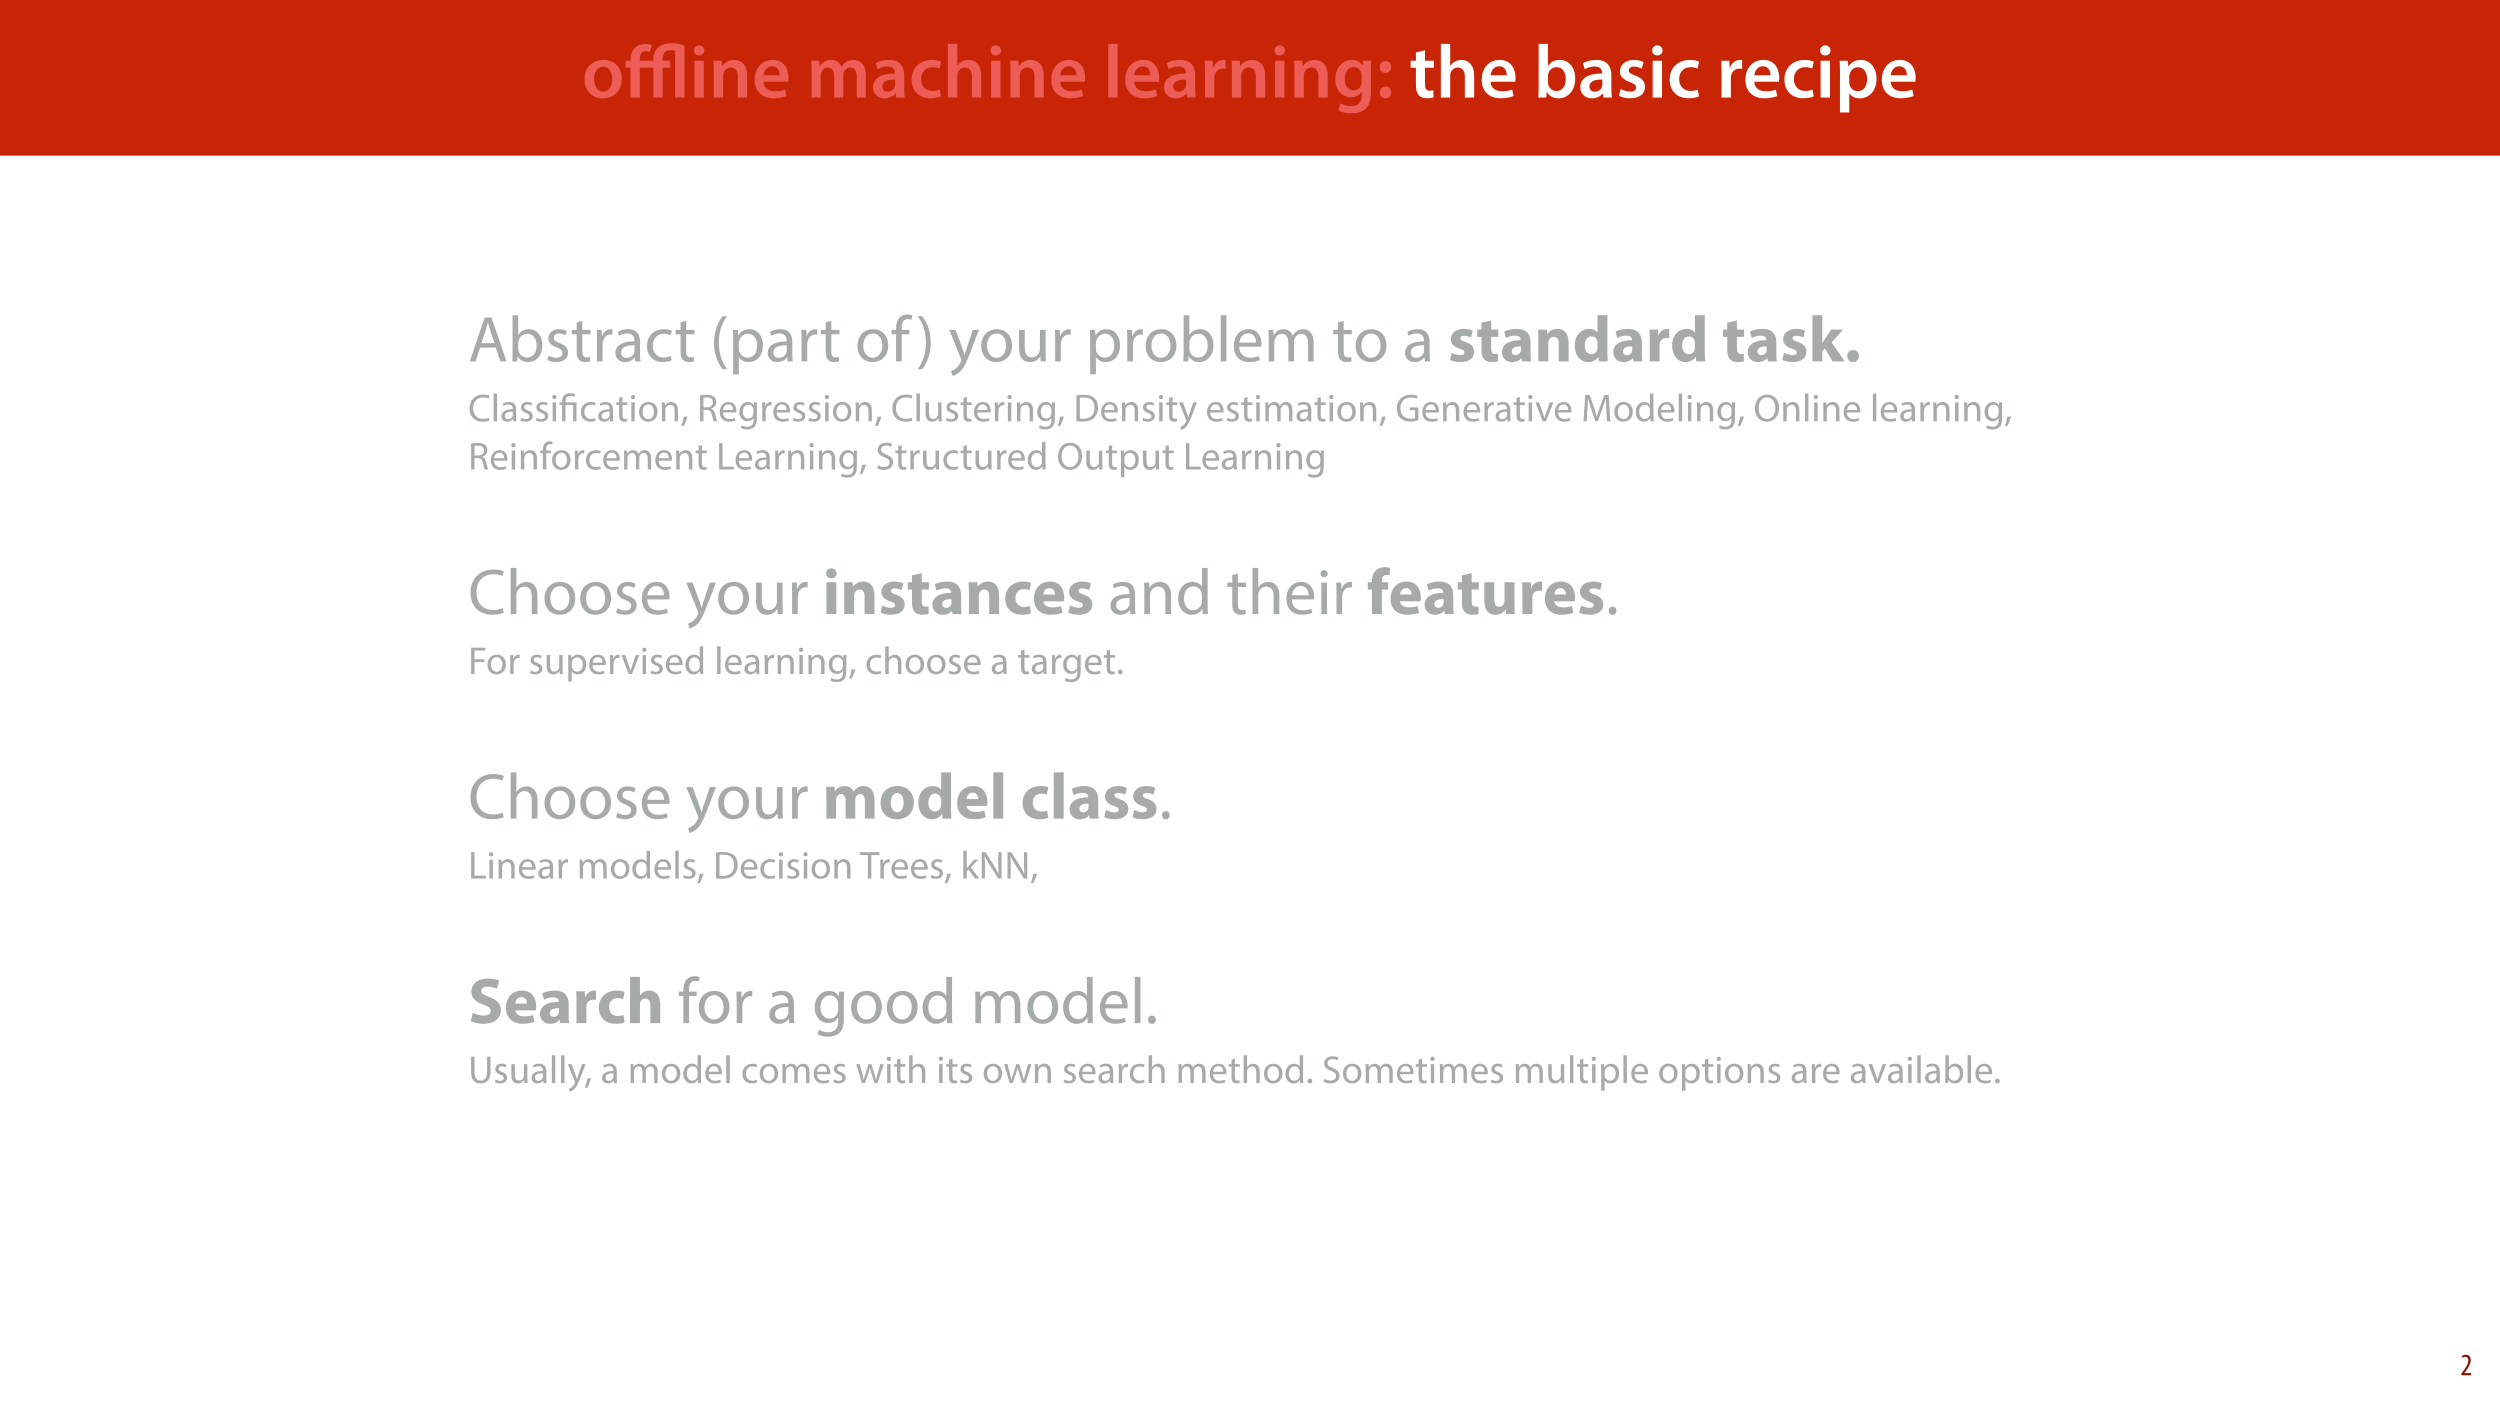 <?xml version="1.0" encoding="UTF-8"?>
<svg xmlns="http://www.w3.org/2000/svg" xmlns:xlink="http://www.w3.org/1999/xlink" width="1920pt" height="1080pt" viewBox="0 0 1920 1080" version="1.1">
<defs>
<g>
<symbol overflow="visible" id="glyph0-0">
<path style="stroke:none;" d="M 0 0 L 29 0 L 29 -40.594 L 0 -40.594 Z M 14.5 -22.906 L 4.641 -37.703 L 24.359 -37.703 Z M 16.234 -20.297 L 26.094 -35.094 L 26.094 -5.516 Z M 4.641 -2.906 L 14.5 -17.688 L 24.359 -2.906 Z M 2.906 -35.094 L 12.766 -20.297 L 2.906 -5.516 Z M 2.906 -35.094 "/>
</symbol>
<symbol overflow="visible" id="glyph0-1">
<path style="stroke:none;" d="M 16.641 -28.891 C 8.125 -28.891 2.031 -23.203 2.031 -13.922 C 2.031 -4.875 8.172 0.641 16.188 0.641 C 23.375 0.641 30.688 -4 30.688 -14.391 C 30.688 -22.969 25.062 -28.891 16.641 -28.891 Z M 16.469 -23.656 C 21.344 -23.656 23.312 -18.625 23.312 -14.203 C 23.312 -8.531 20.469 -4.531 16.406 -4.531 C 12.062 -4.531 9.391 -8.641 9.391 -14.094 C 9.391 -18.797 11.422 -23.656 16.469 -23.656 Z M 16.469 -23.656 "/>
</symbol>
<symbol overflow="visible" id="glyph0-2">
<path style="stroke:none;" d="M 11.016 0 L 11.016 -28.25 L 3.828 -28.25 L 3.828 0 Z M 7.422 -40.016 C 5.047 -40.016 3.422 -38.344 3.422 -36.141 C 3.422 -33.984 4.984 -32.312 7.359 -32.312 C 9.859 -32.312 11.422 -33.984 11.422 -36.141 C 11.375 -38.344 9.859 -40.016 7.422 -40.016 Z M 7.422 -40.016 "/>
</symbol>
<symbol overflow="visible" id="glyph0-3">
<path style="stroke:none;" d="M 3.828 0 L 11.016 0 L 11.016 -16.594 C 11.016 -17.406 11.078 -18.266 11.312 -18.906 C 12.062 -21.047 14.031 -23.078 16.875 -23.078 C 20.766 -23.078 22.266 -20.016 22.266 -15.953 L 22.266 0 L 29.406 0 L 29.406 -16.766 C 29.406 -25.688 24.297 -28.891 19.375 -28.891 C 14.672 -28.891 11.594 -26.219 10.375 -24.016 L 10.203 -24.016 L 9.859 -28.25 L 3.594 -28.25 C 3.766 -25.812 3.828 -23.078 3.828 -19.844 Z M 3.828 0 "/>
</symbol>
<symbol overflow="visible" id="glyph0-4">
<path style="stroke:none;" d="M 27.781 -12.125 C 27.891 -12.766 28.016 -13.797 28.016 -15.141 C 28.016 -21.344 25 -28.891 15.828 -28.891 C 6.781 -28.891 2.031 -21.516 2.031 -13.688 C 2.031 -5.047 7.422 0.578 16.594 0.578 C 20.641 0.578 24.016 -0.172 26.453 -1.156 L 25.406 -6.094 C 23.266 -5.281 20.875 -4.812 17.578 -4.812 C 13.047 -4.812 9.047 -7.016 8.875 -12.125 Z M 8.875 -17.109 C 9.156 -20.016 11.016 -24.016 15.422 -24.016 C 20.188 -24.016 21.344 -19.719 21.281 -17.109 Z M 8.875 -17.109 "/>
</symbol>
<symbol overflow="visible" id="glyph0-5">
<path style="stroke:none;" d=""/>
</symbol>
<symbol overflow="visible" id="glyph0-6">
<path style="stroke:none;" d="M 3.828 0 L 10.781 0 L 10.781 -16.703 C 10.781 -17.516 10.906 -18.328 11.188 -19.031 C 11.828 -21 13.625 -23.078 16.297 -23.078 C 19.609 -23.078 21.172 -20.297 21.172 -16.359 L 21.172 0 L 28.125 0 L 28.125 -16.938 C 28.125 -17.75 28.297 -18.625 28.484 -19.312 C 29.234 -21.344 31.031 -23.078 33.469 -23.078 C 36.891 -23.078 38.516 -20.297 38.516 -15.609 L 38.516 0 L 45.469 0 L 45.469 -16.641 C 45.469 -25.688 40.719 -28.891 36.016 -28.891 C 33.703 -28.891 31.906 -28.297 30.328 -27.203 C 29 -26.391 27.844 -25.234 26.859 -23.656 L 26.734 -23.656 C 25.516 -26.797 22.625 -28.891 18.906 -28.891 C 14.156 -28.891 11.594 -26.281 10.203 -24.062 L 10.031 -24.062 L 9.75 -28.25 L 3.594 -28.25 C 3.766 -25.812 3.828 -23.078 3.828 -19.844 Z M 3.828 0 "/>
</symbol>
<symbol overflow="visible" id="glyph0-7">
<path style="stroke:none;" d="M 26.156 0 C 25.875 -1.734 25.75 -4.234 25.75 -6.781 L 25.75 -17 C 25.75 -23.141 23.141 -28.891 14.094 -28.891 C 9.625 -28.891 5.969 -27.672 3.891 -26.391 L 5.281 -21.75 C 7.188 -22.969 10.094 -23.844 12.875 -23.844 C 17.859 -23.844 18.625 -20.766 18.625 -18.906 L 18.625 -18.438 C 8.172 -18.5 1.859 -14.906 1.859 -7.766 C 1.859 -3.484 5.047 0.641 10.734 0.641 C 14.391 0.641 17.344 -0.922 19.078 -3.125 L 19.25 -3.125 L 19.719 0 Z M 18.797 -9.922 C 18.797 -9.453 18.734 -8.875 18.562 -8.359 C 17.922 -6.328 15.828 -4.469 12.984 -4.469 C 10.734 -4.469 8.938 -5.734 8.938 -8.531 C 8.938 -12.812 13.75 -13.922 18.797 -13.797 Z M 18.797 -9.922 "/>
</symbol>
<symbol overflow="visible" id="glyph0-8">
<path style="stroke:none;" d="M 23.609 -6.141 C 22.219 -5.562 20.469 -5.047 17.984 -5.047 C 13.109 -5.047 9.344 -8.359 9.344 -14.156 C 9.281 -19.312 12.531 -23.312 17.984 -23.312 C 20.531 -23.312 22.219 -22.734 23.375 -22.219 L 24.656 -27.547 C 23.031 -28.297 20.359 -28.891 17.75 -28.891 C 7.828 -28.891 2.031 -22.266 2.031 -13.797 C 2.031 -5.047 7.766 0.578 16.594 0.578 C 20.125 0.578 23.078 -0.172 24.594 -0.875 Z M 23.609 -6.141 "/>
</symbol>
<symbol overflow="visible" id="glyph0-9">
<path style="stroke:none;" d="M 3.828 0 L 11.016 0 L 11.016 -16.875 C 11.016 -17.688 11.078 -18.438 11.312 -19.031 C 12.062 -21.172 14.031 -23.031 16.812 -23.031 C 20.766 -23.031 22.266 -19.953 22.266 -15.828 L 22.266 0 L 29.406 0 L 29.406 -16.641 C 29.406 -25.688 24.359 -28.891 19.547 -28.891 C 17.75 -28.891 16.062 -28.422 14.672 -27.609 C 13.172 -26.797 12 -25.688 11.141 -24.359 L 11.016 -24.359 L 11.016 -41.188 L 3.828 -41.188 Z M 3.828 0 "/>
</symbol>
<symbol overflow="visible" id="glyph0-10">
<path style="stroke:none;" d="M 3.828 0 L 11.016 0 L 11.016 -41.188 L 3.828 -41.188 Z M 3.828 0 "/>
</symbol>
<symbol overflow="visible" id="glyph0-11">
<path style="stroke:none;" d="M 3.828 0 L 10.969 0 L 10.969 -14.609 C 10.969 -15.422 11.078 -16.188 11.188 -16.812 C 11.828 -20.016 14.156 -22.219 17.578 -22.219 C 18.438 -22.219 19.078 -22.094 19.656 -21.984 L 19.656 -28.703 C 19.078 -28.828 18.672 -28.891 17.984 -28.891 C 14.969 -28.891 11.656 -26.859 10.266 -22.859 L 10.031 -22.859 L 9.797 -28.25 L 3.594 -28.25 C 3.766 -25.688 3.828 -22.969 3.828 -19.141 Z M 3.828 0 "/>
</symbol>
<symbol overflow="visible" id="glyph0-12">
<path style="stroke:none;" d="M 23.438 -28.25 L 23.141 -24.469 L 23.031 -24.469 C 21.688 -26.797 19.141 -28.891 14.844 -28.891 C 8.062 -28.891 2.031 -23.266 2.031 -13.984 C 2.031 -5.969 7.016 -0.172 14.031 -0.172 C 17.75 -0.172 20.641 -1.859 22.266 -4.344 L 22.391 -4.344 L 22.391 -1.906 C 22.391 4.172 18.906 6.609 14.266 6.609 C 10.844 6.609 7.828 5.516 6.031 4.469 L 4.469 9.859 C 6.906 11.375 10.734 12.125 14.328 12.125 C 18.219 12.125 22.266 11.312 25.234 8.703 C 28.188 6.031 29.406 1.797 29.406 -4.125 L 29.406 -20.125 C 29.406 -24.016 29.516 -26.328 29.641 -28.25 Z M 22.266 -12.359 C 22.266 -11.547 22.156 -10.562 21.984 -9.797 C 21.172 -7.25 18.844 -5.516 16.188 -5.516 C 11.719 -5.516 9.281 -9.391 9.281 -14.203 C 9.281 -19.953 12.234 -23.438 16.234 -23.438 C 19.25 -23.438 21.281 -21.453 22.047 -18.844 C 22.219 -18.266 22.266 -17.578 22.266 -16.938 Z M 22.266 -12.359 "/>
</symbol>
<symbol overflow="visible" id="glyph0-13">
<path style="stroke:none;" d="M 7.359 -18.906 C 10.031 -18.906 11.781 -20.828 11.781 -23.438 C 11.719 -26.094 9.969 -28.016 7.359 -28.016 C 4.812 -28.016 2.953 -26.094 2.953 -23.438 C 2.953 -20.828 4.75 -18.906 7.359 -18.906 Z M 7.359 0.641 C 10.031 0.641 11.781 -1.328 11.781 -3.891 C 11.719 -6.609 9.969 -8.469 7.359 -8.469 C 4.812 -8.469 2.953 -6.547 2.953 -3.891 C 2.953 -1.328 4.75 0.641 7.359 0.641 Z M 7.359 0.641 "/>
</symbol>
<symbol overflow="visible" id="glyph0-14">
<path style="stroke:none;" d="M 5.047 -34.625 L 5.047 -28.25 L 0.984 -28.25 L 0.984 -22.906 L 5.047 -22.906 L 5.047 -9.625 C 5.047 -5.922 5.734 -3.359 7.25 -1.734 C 8.578 -0.297 10.781 0.578 13.391 0.578 C 15.656 0.578 17.516 0.297 18.562 -0.109 L 18.438 -5.562 C 17.812 -5.391 16.875 -5.219 15.656 -5.219 C 12.938 -5.219 12 -7.016 12 -10.438 L 12 -22.906 L 18.797 -22.906 L 18.797 -28.25 L 12 -28.25 L 12 -36.312 Z M 5.047 -34.625 "/>
</symbol>
<symbol overflow="visible" id="glyph0-15">
<path style="stroke:none;" d="M 9.688 0 L 10.031 -4.234 L 10.156 -4.234 C 12.188 -0.75 15.422 0.641 19.078 0.641 C 25.469 0.641 31.906 -4.406 31.906 -14.562 C 31.953 -23.141 27.031 -28.891 20.125 -28.891 C 15.891 -28.891 12.812 -27.094 11.078 -24.359 L 10.969 -24.359 L 10.969 -41.188 L 3.828 -41.188 L 3.828 -7.953 C 3.828 -5.047 3.719 -1.906 3.594 0 Z M 10.969 -16.234 C 10.969 -16.938 11.078 -17.578 11.188 -18.094 C 12 -21.234 14.609 -23.312 17.516 -23.312 C 22.266 -23.312 24.656 -19.25 24.656 -14.266 C 24.656 -8.578 21.922 -4.984 17.453 -4.984 C 14.391 -4.984 11.891 -7.141 11.141 -9.969 C 11.016 -10.5 10.969 -11.078 10.969 -11.656 Z M 10.969 -16.234 "/>
</symbol>
<symbol overflow="visible" id="glyph0-16">
<path style="stroke:none;" d="M 2.094 -1.391 C 4.172 -0.234 7.25 0.578 10.672 0.578 C 18.156 0.578 22.156 -3.125 22.156 -8.234 C 22.094 -12.406 19.719 -15.016 14.609 -16.875 C 11.016 -18.156 9.688 -19.031 9.688 -20.828 C 9.688 -22.562 11.078 -23.781 13.625 -23.781 C 16.125 -23.781 18.391 -22.859 19.609 -22.156 L 21 -27.203 C 19.375 -28.078 16.641 -28.891 13.516 -28.891 C 6.953 -28.891 2.844 -25 2.844 -20.016 C 2.781 -16.703 5.109 -13.688 10.609 -11.781 C 14.094 -10.562 15.25 -9.562 15.25 -7.656 C 15.25 -5.797 13.859 -4.531 10.734 -4.531 C 8.172 -4.531 5.109 -5.562 3.484 -6.547 Z M 2.094 -1.391 "/>
</symbol>
<symbol overflow="visible" id="glyph0-17">
<path style="stroke:none;" d="M 3.828 11.484 L 10.969 11.484 L 10.969 -3.125 L 11.078 -3.125 C 12.531 -0.875 15.484 0.641 19.031 0.641 C 25.469 0.641 31.906 -4.297 31.906 -14.5 C 31.906 -23.312 26.5 -28.891 20.016 -28.891 C 15.719 -28.891 12.406 -27.094 10.328 -23.891 L 10.203 -23.891 L 9.859 -28.25 L 3.594 -28.25 C 3.719 -25.578 3.828 -22.562 3.828 -18.844 Z M 10.969 -16.188 C 10.969 -16.766 11.078 -17.406 11.25 -17.984 C 11.953 -21.109 14.672 -23.266 17.625 -23.266 C 22.219 -23.266 24.656 -19.203 24.656 -14.203 C 24.656 -8.641 21.984 -4.875 17.453 -4.875 C 14.438 -4.875 11.891 -6.953 11.188 -9.859 C 11.016 -10.5 10.969 -11.141 10.969 -11.828 Z M 10.969 -16.188 "/>
</symbol>
<symbol overflow="visible" id="glyph1-0">
<path style="stroke:none;" d="M 0 0 L 29 0 L 29 -40.594 L 0 -40.594 Z M 14.5 -22.906 L 4.641 -37.703 L 24.359 -37.703 Z M 16.234 -20.297 L 26.094 -35.094 L 26.094 -5.516 Z M 4.641 -2.906 L 14.5 -17.688 L 24.359 -2.906 Z M 2.906 -35.094 L 12.766 -20.297 L 2.906 -5.516 Z M 2.906 -35.094 "/>
</symbol>
<symbol overflow="visible" id="glyph1-1">
<path style="stroke:none;" d="M 21.047 -40.25 C 20.125 -40.656 18.328 -41.188 16.531 -41.188 C 13.047 -41.188 10.094 -40.141 8.062 -38.156 C 5.688 -35.906 4.641 -32.531 4.641 -28.828 L 4.641 -28.25 L 0.812 -28.25 L 0.812 -22.906 L 4.641 -22.906 L 4.641 0 L 11.781 0 L 11.781 -22.906 L 22.156 -22.906 L 22.156 0 L 29.344 0 L 29.344 -22.906 L 35.094 -22.906 L 35.094 -28.25 L 29.297 -28.25 L 29.297 -29.516 C 29.297 -33.297 30.906 -36.422 35.266 -36.422 C 37 -36.422 38.219 -36.188 38.969 -35.781 L 38.969 0 L 46.109 0 L 46.109 -39.672 C 43.609 -41.062 40.141 -41.812 36.312 -41.812 C 32.078 -41.812 28.828 -40.828 26.328 -38.797 C 23.656 -36.547 22.156 -33 22.156 -29.469 L 22.156 -28.25 L 11.719 -28.25 L 11.719 -29.297 C 11.719 -31.312 12.125 -33.234 13.281 -34.391 C 14.031 -35.203 15.016 -35.672 16.406 -35.672 C 17.516 -35.672 18.562 -35.375 19.438 -34.969 Z M 21.047 -40.25 "/>
</symbol>
<symbol overflow="visible" id="glyph2-0">
<path style="stroke:none;" d="M 0 0 L 25 0 L 25 -35 L 0 -35 Z M 12.5 -19.75 L 4 -32.5 L 21 -32.5 Z M 14 -17.5 L 22.5 -30.25 L 22.5 -4.75 Z M 4 -2.5 L 12.5 -15.25 L 21 -2.5 Z M 2.5 -30.25 L 11 -17.5 L 2.5 -4.75 Z M 2.5 -30.25 "/>
</symbol>
<symbol overflow="visible" id="glyph2-1">
<path style="stroke:none;" d="M 21.203 -10.594 L 24.797 0 L 29.453 0 L 17.953 -33.703 L 12.703 -33.703 L 1.25 0 L 5.75 0 L 9.25 -10.594 Z M 10.156 -14 L 13.453 -23.75 C 14.094 -25.797 14.656 -27.844 15.156 -29.844 L 15.25 -29.844 C 15.75 -27.906 16.25 -25.906 17 -23.703 L 20.297 -14 Z M 10.156 -14 "/>
</symbol>
<symbol overflow="visible" id="glyph2-2">
<path style="stroke:none;" d="M 7.25 0 L 7.453 -4 L 7.594 -4 C 9.406 -0.797 12.203 0.547 15.703 0.547 C 21.094 0.547 26.547 -3.75 26.547 -12.406 C 26.594 -19.75 22.344 -24.75 16.344 -24.75 C 12.453 -24.75 9.656 -23 8.094 -20.297 L 8 -20.297 L 8 -35.5 L 3.656 -35.5 L 3.656 -6.25 C 3.656 -4.094 3.547 -1.656 3.453 0 Z M 8 -14.047 C 8 -14.75 8.156 -15.344 8.25 -15.844 C 9.156 -19.203 11.953 -21.25 14.953 -21.25 C 19.656 -21.25 22.156 -17.094 22.156 -12.25 C 22.156 -6.703 19.406 -2.953 14.797 -2.953 C 11.594 -2.953 9.047 -5.047 8.203 -8.094 C 8.094 -8.594 8 -9.156 8 -9.703 Z M 8 -14.047 "/>
</symbol>
<symbol overflow="visible" id="glyph2-3">
<path style="stroke:none;" d="M 1.953 -1.156 C 3.656 -0.156 6.094 0.5 8.75 0.5 C 14.5 0.5 17.797 -2.5 17.797 -6.75 C 17.797 -10.344 15.656 -12.453 11.453 -14.047 C 8.297 -15.25 6.844 -16.156 6.844 -18.156 C 6.844 -19.953 8.297 -21.453 10.906 -21.453 C 13.156 -21.453 14.906 -20.656 15.844 -20.047 L 16.953 -23.25 C 15.594 -24.047 13.453 -24.75 11 -24.75 C 5.797 -24.75 2.656 -21.547 2.656 -17.656 C 2.656 -14.75 4.703 -12.344 9.047 -10.797 C 12.297 -9.594 13.547 -8.453 13.547 -6.344 C 13.547 -4.344 12.047 -2.75 8.844 -2.75 C 6.656 -2.75 4.344 -3.656 3.047 -4.5 Z M 1.953 -1.156 "/>
</symbol>
<symbol overflow="visible" id="glyph2-4">
<path style="stroke:none;" d="M 4.656 -30 L 4.656 -24.203 L 0.906 -24.203 L 0.906 -20.844 L 4.656 -20.844 L 4.656 -7.656 C 4.656 -4.797 5.094 -2.656 6.344 -1.344 C 7.406 -0.156 9.047 0.5 11.094 0.5 C 12.797 0.5 14.156 0.25 15 -0.094 L 14.797 -3.406 C 14.25 -3.25 13.406 -3.094 12.25 -3.094 C 9.797 -3.094 8.953 -4.797 8.953 -7.797 L 8.953 -20.844 L 15.25 -20.844 L 15.25 -24.203 L 8.953 -24.203 L 8.953 -31.156 Z M 4.656 -30 "/>
</symbol>
<symbol overflow="visible" id="glyph2-5">
<path style="stroke:none;" d="M 3.656 0 L 8 0 L 8 -12.906 C 8 -13.656 8.094 -14.344 8.203 -14.953 C 8.797 -18.25 11 -20.594 14.094 -20.594 C 14.703 -20.594 15.156 -20.547 15.594 -20.453 L 15.594 -24.594 C 15.203 -24.703 14.844 -24.75 14.344 -24.75 C 11.406 -24.75 8.75 -22.703 7.656 -19.453 L 7.453 -19.453 L 7.297 -24.203 L 3.453 -24.203 C 3.594 -21.953 3.656 -19.5 3.656 -16.656 Z M 3.656 0 "/>
</symbol>
<symbol overflow="visible" id="glyph2-6">
<path style="stroke:none;" d="M 21.047 0 C 20.75 -1.656 20.656 -3.703 20.656 -5.797 L 20.656 -14.844 C 20.656 -19.703 18.844 -24.75 11.453 -24.75 C 8.406 -24.75 5.5 -23.906 3.5 -22.594 L 4.5 -19.703 C 6.203 -20.797 8.547 -21.5 10.797 -21.5 C 15.75 -21.5 16.297 -17.906 16.297 -15.906 L 16.297 -15.406 C 6.953 -15.453 1.75 -12.25 1.75 -6.406 C 1.75 -2.906 4.25 0.547 9.156 0.547 C 12.594 0.547 15.203 -1.156 16.547 -3.047 L 16.703 -3.047 L 17.047 0 Z M 16.406 -8.156 C 16.406 -7.703 16.297 -7.203 16.156 -6.75 C 15.453 -4.703 13.453 -2.703 10.297 -2.703 C 8.047 -2.703 6.156 -4.047 6.156 -6.906 C 6.156 -11.594 11.594 -12.453 16.406 -12.344 Z M 16.406 -8.156 "/>
</symbol>
<symbol overflow="visible" id="glyph2-7">
<path style="stroke:none;" d="M 20.156 -4.203 C 18.906 -3.656 17.25 -3 14.75 -3 C 9.953 -3 6.344 -6.453 6.344 -12.047 C 6.344 -17.094 9.344 -21.203 14.906 -21.203 C 17.297 -21.203 18.953 -20.656 20 -20.047 L 21 -23.453 C 19.797 -24.047 17.5 -24.703 14.906 -24.703 C 7 -24.703 1.906 -19.297 1.906 -11.844 C 1.906 -4.453 6.656 0.5 13.953 0.5 C 17.203 0.5 19.75 -0.297 20.906 -0.906 Z M 20.156 -4.203 "/>
</symbol>
<symbol overflow="visible" id="glyph2-8">
<path style="stroke:none;" d=""/>
</symbol>
<symbol overflow="visible" id="glyph2-9">
<path style="stroke:none;" d="M 9.75 -34.703 C 6.594 -30.5 3.25 -24.094 3.203 -14.25 C 3.203 -4.5 6.594 1.906 9.75 6.047 L 13.203 6.047 C 9.656 1.047 6.906 -5.344 6.906 -14.25 C 6.906 -23.297 9.547 -29.797 13.203 -34.703 Z M 9.75 -34.703 "/>
</symbol>
<symbol overflow="visible" id="glyph2-10">
<path style="stroke:none;" d="M 3.656 9.906 L 8 9.906 L 8 -3.25 L 8.094 -3.25 C 9.547 -0.844 12.344 0.547 15.547 0.547 C 21.25 0.547 26.547 -3.75 26.547 -12.453 C 26.547 -19.797 22.156 -24.75 16.297 -24.75 C 12.344 -24.75 9.5 -23 7.703 -20.047 L 7.594 -20.047 L 7.406 -24.203 L 3.453 -24.203 C 3.547 -21.906 3.656 -19.406 3.656 -16.297 Z M 8 -14 C 8 -14.594 8.156 -15.25 8.297 -15.797 C 9.156 -19.094 11.953 -21.25 14.953 -21.25 C 19.594 -21.25 22.156 -17.094 22.156 -12.25 C 22.156 -6.703 19.453 -2.906 14.797 -2.906 C 11.656 -2.906 9 -5 8.203 -8.047 C 8.094 -8.594 8 -9.203 8 -9.844 Z M 8 -14 "/>
</symbol>
<symbol overflow="visible" id="glyph2-11">
<path style="stroke:none;" d="M 13.906 -24.75 C 7.203 -24.75 1.906 -20 1.906 -11.906 C 1.906 -4.25 6.953 0.547 13.5 0.547 C 19.344 0.547 25.547 -3.344 25.547 -12.297 C 25.547 -19.703 20.844 -24.75 13.906 -24.75 Z M 13.797 -21.453 C 19 -21.453 21.047 -16.25 21.047 -12.156 C 21.047 -6.703 17.906 -2.75 13.703 -2.75 C 9.406 -2.75 6.344 -6.75 6.344 -12.047 C 6.344 -16.656 8.594 -21.453 13.797 -21.453 Z M 13.797 -21.453 "/>
</symbol>
<symbol overflow="visible" id="glyph2-12">
<path style="stroke:none;" d="M 8.453 0 L 8.453 -20.844 L 14.297 -20.844 L 14.297 -24.203 L 8.453 -24.203 L 8.453 -25.5 C 8.453 -29.203 9.406 -32.5 13.156 -32.5 C 14.406 -32.5 15.297 -32.25 15.953 -31.953 L 16.547 -35.344 C 15.703 -35.703 14.344 -36.047 12.797 -36.047 C 10.75 -36.047 8.547 -35.406 6.906 -33.797 C 4.844 -31.844 4.094 -28.75 4.094 -25.344 L 4.094 -24.203 L 0.703 -24.203 L 0.703 -20.844 L 4.094 -20.844 L 4.094 0 Z M 8.453 0 "/>
</symbol>
<symbol overflow="visible" id="glyph2-13">
<path style="stroke:none;" d="M 4.406 6.047 C 7.594 1.797 10.953 -4.547 10.953 -14.344 C 10.953 -24.203 7.594 -30.594 4.406 -34.703 L 1 -34.703 C 4.594 -29.75 7.297 -23.344 7.297 -14.406 C 7.297 -5.406 4.547 1.094 1 6.047 Z M 4.406 6.047 "/>
</symbol>
<symbol overflow="visible" id="glyph2-14">
<path style="stroke:none;" d="M 0.453 -24.203 L 9.406 -1.906 C 9.594 -1.344 9.703 -1 9.703 -0.75 C 9.703 -0.5 9.547 -0.156 9.344 0.297 C 8.344 2.547 6.844 4.25 5.656 5.203 C 4.344 6.297 2.906 7 1.797 7.344 L 2.906 11.047 C 4 10.844 6.156 10.094 8.297 8.203 C 11.297 5.594 13.453 1.344 16.594 -6.953 L 23.203 -24.203 L 18.547 -24.203 L 13.75 -10 C 13.156 -8.25 12.656 -6.406 12.203 -4.953 L 12.094 -4.953 C 11.703 -6.406 11.094 -8.297 10.547 -9.906 L 5.25 -24.203 Z M 0.453 -24.203 "/>
</symbol>
<symbol overflow="visible" id="glyph2-15">
<path style="stroke:none;" d="M 23.906 -24.203 L 19.5 -24.203 L 19.5 -9.344 C 19.5 -8.547 19.344 -7.75 19.094 -7.094 C 18.297 -5.156 16.25 -3.094 13.297 -3.094 C 9.297 -3.094 7.906 -6.203 7.906 -10.797 L 7.906 -24.203 L 3.5 -24.203 L 3.5 -10.047 C 3.5 -1.547 8.047 0.547 11.844 0.547 C 16.156 0.547 18.703 -2 19.844 -3.953 L 19.953 -3.953 L 20.203 0 L 24.094 0 C 23.953 -1.906 23.906 -4.094 23.906 -6.594 Z M 23.906 -24.203 "/>
</symbol>
<symbol overflow="visible" id="glyph2-16">
<path style="stroke:none;" d="M 3.656 0 L 8.047 0 L 8.047 -35.5 L 3.656 -35.5 Z M 3.656 0 "/>
</symbol>
<symbol overflow="visible" id="glyph2-17">
<path style="stroke:none;" d="M 23.094 -11.297 C 23.156 -11.75 23.25 -12.453 23.25 -13.344 C 23.25 -17.797 21.156 -24.75 13.25 -24.75 C 6.203 -24.75 1.906 -19 1.906 -11.703 C 1.906 -4.406 6.344 0.5 13.797 0.5 C 17.656 0.5 20.297 -0.297 21.844 -1 L 21.094 -4.156 C 19.453 -3.453 17.547 -2.906 14.406 -2.906 C 10 -2.906 6.203 -5.344 6.094 -11.297 Z M 6.156 -14.453 C 6.5 -17.5 8.453 -21.594 12.906 -21.594 C 17.844 -21.594 19.047 -17.25 19 -14.453 Z M 6.156 -14.453 "/>
</symbol>
<symbol overflow="visible" id="glyph2-18">
<path style="stroke:none;" d="M 3.656 0 L 7.953 0 L 7.953 -14.594 C 7.953 -15.344 8.047 -16.094 8.297 -16.75 C 9 -18.953 11 -21.156 13.75 -21.156 C 17.094 -21.156 18.797 -18.344 18.797 -14.5 L 18.797 0 L 23.094 0 L 23.094 -14.953 C 23.094 -15.75 23.25 -16.547 23.453 -17.156 C 24.203 -19.297 26.156 -21.156 28.656 -21.156 C 32.203 -21.156 33.906 -18.344 33.906 -13.703 L 33.906 0 L 38.203 0 L 38.203 -14.25 C 38.203 -22.656 33.453 -24.75 30.25 -24.75 C 27.953 -24.75 26.344 -24.156 24.906 -23.047 C 23.906 -22.297 22.953 -21.25 22.203 -19.906 L 22.094 -19.906 C 21.047 -22.75 18.547 -24.75 15.25 -24.75 C 11.25 -24.75 9 -22.594 7.656 -20.297 L 7.5 -20.297 L 7.297 -24.203 L 3.453 -24.203 C 3.594 -22.203 3.656 -20.156 3.656 -17.656 Z M 3.656 0 "/>
</symbol>
<symbol overflow="visible" id="glyph2-19">
<path style="stroke:none;" d="M 26.453 -4.547 C 24.703 -3.703 22 -3.156 19.344 -3.156 C 11.156 -3.156 6.406 -8.453 6.406 -16.703 C 6.406 -25.547 11.656 -30.594 19.547 -30.594 C 22.344 -30.594 24.703 -30 26.344 -29.203 L 27.406 -32.75 C 26.25 -33.344 23.594 -34.25 19.406 -34.25 C 8.953 -34.25 1.797 -27.094 1.797 -16.547 C 1.797 -5.5 8.953 0.5 18.453 0.5 C 22.547 0.5 25.75 -0.297 27.344 -1.094 Z M 26.453 -4.547 "/>
</symbol>
<symbol overflow="visible" id="glyph2-20">
<path style="stroke:none;" d="M 3.656 0 L 8.047 0 L 8.047 -14.594 C 8.047 -15.453 8.094 -16.094 8.344 -16.703 C 9.156 -19.094 11.406 -21.094 14.25 -21.094 C 18.406 -21.094 19.844 -17.797 19.844 -13.906 L 19.844 0 L 24.25 0 L 24.25 -14.406 C 24.25 -22.75 19.047 -24.75 15.797 -24.75 C 14.156 -24.75 12.594 -24.25 11.297 -23.5 C 9.953 -22.75 8.844 -21.656 8.156 -20.406 L 8.047 -20.406 L 8.047 -35.5 L 3.656 -35.5 Z M 3.656 0 "/>
</symbol>
<symbol overflow="visible" id="glyph2-21">
<path style="stroke:none;" d="M 3.656 0 L 8.047 0 L 8.047 -14.547 C 8.047 -15.297 8.156 -16.047 8.344 -16.594 C 9.094 -19.047 11.344 -21.094 14.25 -21.094 C 18.406 -21.094 19.844 -17.844 19.844 -13.953 L 19.844 0 L 24.25 0 L 24.25 -14.453 C 24.25 -22.75 19.047 -24.75 15.703 -24.75 C 11.703 -24.75 8.906 -22.5 7.703 -20.203 L 7.594 -20.203 L 7.344 -24.203 L 3.453 -24.203 C 3.594 -22.203 3.656 -20.156 3.656 -17.656 Z M 3.656 0 "/>
</symbol>
<symbol overflow="visible" id="glyph2-22">
<path style="stroke:none;" d="M 20.156 -35.5 L 20.156 -21.047 L 20.047 -21.047 C 18.953 -23 16.453 -24.75 12.75 -24.75 C 6.844 -24.75 1.844 -19.797 1.906 -11.75 C 1.906 -4.406 6.406 0.547 12.25 0.547 C 16.203 0.547 19.156 -1.5 20.5 -4.203 L 20.594 -4.203 L 20.797 0 L 24.75 0 C 24.594 -1.656 24.547 -4.094 24.547 -6.25 L 24.547 -35.5 Z M 20.156 -10.156 C 20.156 -9.453 20.094 -8.844 19.953 -8.25 C 19.156 -4.953 16.453 -3 13.5 -3 C 8.75 -3 6.344 -7.047 6.344 -11.953 C 6.344 -17.297 9.047 -21.297 13.594 -21.297 C 16.906 -21.297 19.297 -19 19.953 -16.203 C 20.094 -15.656 20.156 -14.906 20.156 -14.344 Z M 20.156 -10.156 "/>
</symbol>
<symbol overflow="visible" id="glyph2-23">
<path style="stroke:none;" d="M 8.047 0 L 8.047 -24.203 L 3.656 -24.203 L 3.656 0 Z M 5.844 -33.75 C 4.25 -33.75 3.094 -32.547 3.094 -31 C 3.094 -29.5 4.203 -28.297 5.75 -28.297 C 7.5 -28.297 8.594 -29.5 8.547 -31 C 8.547 -32.547 7.5 -33.75 5.844 -33.75 Z M 5.844 -33.75 "/>
</symbol>
<symbol overflow="visible" id="glyph2-24">
<path style="stroke:none;" d="M 5.547 0.547 C 7.406 0.547 8.547 -0.797 8.547 -2.594 C 8.547 -4.453 7.344 -5.75 5.594 -5.75 C 3.844 -5.75 2.594 -4.453 2.594 -2.594 C 2.594 -0.797 3.797 0.547 5.547 0.547 Z M 5.547 0.547 "/>
</symbol>
<symbol overflow="visible" id="glyph2-25">
<path style="stroke:none;" d="M 20.656 -24.203 L 20.453 -20.547 L 20.344 -20.547 C 19.297 -22.547 17 -24.75 12.797 -24.75 C 7.25 -24.75 1.906 -20.094 1.906 -11.906 C 1.906 -5.203 6.203 -0.094 12.203 -0.094 C 15.953 -0.094 18.547 -1.906 19.906 -4.156 L 20 -4.156 L 20 -1.453 C 20 4.656 16.703 7 12.203 7 C 9.203 7 6.703 6.094 5.094 5.094 L 4 8.453 C 5.953 9.75 9.156 10.453 12.047 10.453 C 15.094 10.453 18.5 9.75 20.844 7.547 C 23.203 5.453 24.297 2.047 24.297 -3.5 L 24.297 -17.547 C 24.297 -20.5 24.406 -22.453 24.5 -24.203 Z M 19.953 -10.297 C 19.953 -9.547 19.844 -8.703 19.594 -7.953 C 18.656 -5.156 16.203 -3.453 13.5 -3.453 C 8.75 -3.453 6.344 -7.406 6.344 -12.156 C 6.344 -17.75 9.344 -21.297 13.547 -21.297 C 16.75 -21.297 18.906 -19.203 19.703 -16.656 C 19.906 -16.047 19.953 -15.406 19.953 -14.656 Z M 19.953 -10.297 "/>
</symbol>
<symbol overflow="visible" id="glyph3-0">
<path style="stroke:none;" d="M 0 0 L 25 0 L 25 -35 L 0 -35 Z M 12.5 -19.75 L 4 -32.5 L 21 -32.5 Z M 14 -17.5 L 22.5 -30.25 L 22.5 -4.75 Z M 4 -2.5 L 12.5 -15.25 L 21 -2.5 Z M 2.5 -30.25 L 11 -17.5 L 2.5 -4.75 Z M 2.5 -30.25 "/>
</symbol>
<symbol overflow="visible" id="glyph3-1">
<path style="stroke:none;" d="M 1.656 -1.203 C 3.5 -0.203 6.344 0.5 9.547 0.5 C 16.547 0.5 20.156 -2.844 20.156 -7.406 C 20.094 -11 18.156 -13.344 13.5 -14.953 C 10.5 -16 9.547 -16.594 9.547 -17.75 C 9.547 -19 10.594 -19.75 12.453 -19.75 C 14.547 -19.75 16.656 -18.953 17.75 -18.344 L 19.094 -23.594 C 17.594 -24.344 15.047 -25 12.203 -25 C 6.156 -25 2.25 -21.547 2.25 -17 C 2.203 -14.094 4.156 -11.344 9.203 -9.656 C 12.047 -8.703 12.797 -8.094 12.797 -6.844 C 12.797 -5.594 11.844 -4.797 9.547 -4.797 C 7.297 -4.797 4.406 -5.797 3 -6.656 Z M 1.656 -1.203 "/>
</symbol>
<symbol overflow="visible" id="glyph3-2">
<path style="stroke:none;" d="M 4.094 -29.75 L 4.094 -24.453 L 0.844 -24.453 L 0.844 -18.844 L 4.094 -18.844 L 4.094 -8.844 C 4.094 -5.406 4.797 -3.047 6.203 -1.594 C 7.406 -0.344 9.453 0.5 11.906 0.5 C 14.047 0.5 15.844 0.25 16.844 -0.156 L 16.797 -5.906 C 16.25 -5.797 15.5 -5.703 14.547 -5.703 C 12.25 -5.703 11.547 -7.047 11.547 -10 L 11.547 -18.844 L 17 -18.844 L 17 -24.453 L 11.547 -24.453 L 11.547 -31.453 Z M 4.094 -29.75 "/>
</symbol>
<symbol overflow="visible" id="glyph3-3">
<path style="stroke:none;" d="M 23.797 0 C 23.547 -1.344 23.453 -3.594 23.453 -5.953 L 23.453 -14.453 C 23.453 -20.203 20.844 -25 12.703 -25 C 8.25 -25 4.906 -23.797 3.203 -22.844 L 4.594 -17.953 C 6.203 -18.953 8.844 -19.797 11.344 -19.797 C 15.094 -19.797 15.797 -17.953 15.797 -16.656 L 15.797 -16.297 C 7.156 -16.344 1.453 -13.297 1.453 -6.953 C 1.453 -3.047 4.406 0.547 9.344 0.547 C 12.25 0.547 14.75 -0.5 16.344 -2.453 L 16.5 -2.453 L 16.953 0 Z M 16.047 -8.906 C 16.047 -8.453 16 -8 15.906 -7.594 C 15.406 -6.047 13.844 -4.797 11.953 -4.797 C 10.25 -4.797 8.953 -5.75 8.953 -7.703 C 8.953 -10.656 12.047 -11.594 16.047 -11.547 Z M 16.047 -8.906 "/>
</symbol>
<symbol overflow="visible" id="glyph3-4">
<path style="stroke:none;" d="M 3.047 0 L 10.656 0 L 10.656 -14.094 C 10.656 -14.797 10.75 -15.547 10.953 -16 C 11.453 -17.406 12.703 -18.844 14.797 -18.844 C 17.547 -18.844 18.656 -16.703 18.656 -13.547 L 18.656 0 L 26.25 0 L 26.25 -14.5 C 26.25 -21.703 22.5 -25 17.5 -25 C 13.453 -25 10.953 -22.656 9.953 -21.094 L 9.797 -21.094 L 9.453 -24.453 L 2.844 -24.453 C 2.953 -22.297 3.047 -19.703 3.047 -16.656 Z M 3.047 0 "/>
</symbol>
<symbol overflow="visible" id="glyph3-5">
<path style="stroke:none;" d="M 19.156 -35.5 L 19.156 -22.25 L 19.047 -22.25 C 17.953 -23.953 15.594 -25 12.594 -25 C 6.75 -25 1.594 -20.25 1.656 -12 C 1.656 -4.406 6.297 0.547 12.094 0.547 C 15.25 0.547 18.203 -0.844 19.75 -3.594 L 19.844 -3.594 L 20.203 0 L 26.953 0 C 26.844 -1.656 26.75 -4.547 26.75 -7.297 L 26.75 -35.5 Z M 19.156 -10.906 C 19.156 -10.25 19.094 -9.703 18.953 -9.156 C 18.5 -7 16.75 -5.5 14.547 -5.5 C 11.406 -5.5 9.344 -8.094 9.344 -12.25 C 9.344 -16.094 11.156 -19.203 14.594 -19.203 C 16.953 -19.203 18.594 -17.5 19.047 -15.453 C 19.094 -15.047 19.156 -14.5 19.156 -14.094 Z M 19.156 -10.906 "/>
</symbol>
<symbol overflow="visible" id="glyph3-6">
<path style="stroke:none;" d="M 3.047 0 L 10.656 0 L 10.656 -12.406 C 10.656 -13 10.703 -13.594 10.797 -14.094 C 11.297 -16.453 13.203 -17.953 16 -17.953 C 16.844 -17.953 17.5 -17.844 18.047 -17.75 L 18.047 -24.906 C 17.5 -25 17.156 -25 16.453 -25 C 14.094 -25 11.094 -23.5 9.844 -19.953 L 9.656 -19.953 L 9.406 -24.453 L 2.844 -24.453 C 2.953 -22.344 3.047 -20 3.047 -16.406 Z M 3.047 0 "/>
</symbol>
<symbol overflow="visible" id="glyph3-7">
<path style="stroke:none;" d=""/>
</symbol>
<symbol overflow="visible" id="glyph3-8">
<path style="stroke:none;" d="M 10.656 -35.5 L 3.047 -35.5 L 3.047 0 L 10.656 0 L 10.656 -7.656 L 12.594 -10.047 L 18.5 0 L 27.844 0 L 17.844 -14.547 L 26.594 -24.453 L 17.453 -24.453 L 12.5 -17.094 C 11.906 -16.156 11.297 -15.156 10.75 -14.156 L 10.656 -14.156 Z M 10.656 -35.5 "/>
</symbol>
<symbol overflow="visible" id="glyph3-9">
<path style="stroke:none;" d="M 6.953 0.547 C 9.656 0.547 11.453 -1.406 11.453 -4.047 C 11.453 -6.797 9.656 -8.703 7 -8.703 C 4.344 -8.703 2.5 -6.75 2.5 -4.047 C 2.5 -1.406 4.344 0.547 6.953 0.547 Z M 6.953 0.547 "/>
</symbol>
<symbol overflow="visible" id="glyph3-10">
<path style="stroke:none;" d="M 10.656 0 L 10.656 -24.453 L 3.047 -24.453 L 3.047 0 Z M 6.844 -35.094 C 4.406 -35.094 2.797 -33.453 2.844 -31.25 C 2.797 -29.156 4.406 -27.453 6.797 -27.453 C 9.297 -27.453 10.906 -29.156 10.906 -31.25 C 10.844 -33.453 9.297 -35.094 6.844 -35.094 Z M 6.844 -35.094 "/>
</symbol>
<symbol overflow="visible" id="glyph3-11">
<path style="stroke:none;" d="M 20.5 -6.203 C 19.344 -5.75 17.953 -5.453 16.156 -5.453 C 12.453 -5.453 9.453 -7.797 9.453 -12.297 C 9.406 -16.297 12 -19.156 16 -19.156 C 18 -19.156 19.344 -18.797 20.25 -18.406 L 21.453 -24.047 C 19.844 -24.656 17.656 -25 15.656 -25 C 6.547 -25 1.656 -19.156 1.656 -12 C 1.656 -4.297 6.703 0.5 14.594 0.5 C 17.5 0.5 20.047 0 21.406 -0.594 Z M 20.5 -6.203 "/>
</symbol>
<symbol overflow="visible" id="glyph3-12">
<path style="stroke:none;" d="M 24.656 -9.797 C 24.75 -10.344 24.906 -11.5 24.906 -12.797 C 24.906 -18.844 21.906 -25 14 -25 C 5.5 -25 1.656 -18.156 1.656 -11.953 C 1.656 -4.297 6.406 0.5 14.703 0.5 C 18 0.5 21.047 0 23.547 -1 L 22.547 -6.156 C 20.5 -5.5 18.406 -5.156 15.797 -5.156 C 12.25 -5.156 9.156 -6.656 8.906 -9.797 Z M 8.844 -15 C 9.047 -17.047 10.344 -19.953 13.547 -19.953 C 17.047 -19.953 17.844 -16.844 17.844 -15 Z M 8.844 -15 "/>
</symbol>
<symbol overflow="visible" id="glyph3-13">
<path style="stroke:none;" d="M 11.547 0 L 11.547 -18.844 L 16.406 -18.844 L 16.406 -24.453 L 11.5 -24.453 L 11.5 -25.703 C 11.5 -28.094 12.547 -30.047 15.047 -30.047 C 16.047 -30.047 16.844 -29.906 17.5 -29.703 L 17.797 -35.547 C 16.75 -35.844 15.453 -36.047 13.75 -36.047 C 11.547 -36.047 8.906 -35.406 7 -33.594 C 4.797 -31.594 3.906 -28.344 3.906 -25.406 L 3.906 -24.453 L 0.703 -24.453 L 0.703 -18.844 L 3.906 -18.844 L 3.906 0 Z M 11.547 0 "/>
</symbol>
<symbol overflow="visible" id="glyph3-14">
<path style="stroke:none;" d="M 26.094 -24.453 L 18.453 -24.453 L 18.453 -9.906 C 18.453 -9.297 18.406 -8.703 18.203 -8.25 C 17.703 -7.047 16.5 -5.594 14.406 -5.594 C 11.75 -5.594 10.594 -7.75 10.594 -11.297 L 10.594 -24.453 L 2.953 -24.453 L 2.953 -10.094 C 2.953 -2.547 6.594 0.547 11.547 0.547 C 15.953 0.547 18.25 -1.953 19.203 -3.453 L 19.344 -3.453 L 19.703 0 L 26.297 0 C 26.203 -2.047 26.094 -4.656 26.094 -7.844 Z M 26.094 -24.453 "/>
</symbol>
<symbol overflow="visible" id="glyph3-15">
<path style="stroke:none;" d="M 3.047 0 L 10.453 0 L 10.453 -14.25 C 10.453 -14.844 10.5 -15.547 10.75 -16.156 C 11.203 -17.406 12.344 -18.906 14.297 -18.906 C 16.703 -18.906 17.797 -16.797 17.797 -13.703 L 17.797 0 L 25.203 0 L 25.203 -14.297 C 25.203 -14.906 25.297 -15.703 25.5 -16.25 C 26 -17.703 27.25 -18.906 29 -18.906 C 31.453 -18.906 32.594 -16.844 32.594 -13.297 L 32.594 0 L 40 0 L 40 -14.406 C 40 -21.703 36.453 -25 31.75 -25 C 29.953 -25 28.453 -24.594 27.094 -23.797 C 25.953 -23.094 24.844 -22.094 23.953 -20.844 L 23.844 -20.844 C 22.797 -23.406 20.297 -25 17.156 -25 C 12.953 -25 10.797 -22.703 9.75 -21.156 L 9.594 -21.156 L 9.25 -24.453 L 2.844 -24.453 C 2.953 -22.297 3.047 -19.703 3.047 -16.656 Z M 3.047 0 "/>
</symbol>
<symbol overflow="visible" id="glyph3-16">
<path style="stroke:none;" d="M 14.703 -25 C 6.844 -25 1.656 -19.953 1.656 -12.047 C 1.656 -4.156 7.156 0.547 14.297 0.547 C 20.844 0.547 27.203 -3.547 27.203 -12.5 C 27.203 -19.844 22.203 -25 14.703 -25 Z M 14.5 -19.594 C 17.953 -19.594 19.344 -15.906 19.344 -12.25 C 19.344 -7.844 17.453 -4.906 14.5 -4.906 C 11.25 -4.906 9.5 -8.047 9.5 -12.25 C 9.5 -15.844 10.844 -19.594 14.5 -19.594 Z M 14.5 -19.594 "/>
</symbol>
<symbol overflow="visible" id="glyph3-17">
<path style="stroke:none;" d="M 3.047 0 L 10.656 0 L 10.656 -35.5 L 3.047 -35.5 Z M 3.047 0 "/>
</symbol>
<symbol overflow="visible" id="glyph3-18">
<path style="stroke:none;" d="M 2 -1.547 C 3.906 -0.5 7.703 0.5 11.547 0.5 C 20.797 0.5 25.156 -4.297 25.156 -9.953 C 25.156 -14.703 22.344 -17.797 16.406 -20 C 12.047 -21.656 10.156 -22.594 10.156 -24.75 C 10.156 -26.5 11.75 -28 15.047 -28 C 18.344 -28 20.75 -27.047 22.094 -26.406 L 23.797 -32.547 C 21.797 -33.453 19 -34.25 15.203 -34.25 C 7.25 -34.25 2.453 -29.844 2.453 -24.094 C 2.453 -19.203 6.094 -16.094 11.703 -14.156 C 15.75 -12.703 17.344 -11.5 17.344 -9.406 C 17.344 -7.203 15.5 -5.75 12 -5.75 C 8.75 -5.75 5.594 -6.797 3.547 -7.844 Z M 2 -1.547 "/>
</symbol>
<symbol overflow="visible" id="glyph3-19">
<path style="stroke:none;" d="M 3.047 0 L 10.656 0 L 10.656 -14.5 C 10.656 -15.047 10.703 -15.703 10.906 -16.203 C 11.453 -17.547 12.703 -18.844 14.703 -18.844 C 17.547 -18.844 18.656 -16.656 18.656 -13.453 L 18.656 0 L 26.25 0 L 26.25 -14.297 C 26.25 -21.656 22.547 -25 17.703 -25 C 16.297 -25 14.844 -24.656 13.75 -24.047 C 12.547 -23.406 11.547 -22.594 10.75 -21.547 L 10.656 -21.547 L 10.656 -35.5 L 3.047 -35.5 Z M 3.047 0 "/>
</symbol>
<symbol overflow="visible" id="glyph4-0">
<path style="stroke:none;" d="M 0 0 L 15 0 L 15 -21 L 0 -21 Z M 7.5 -11.844 L 2.406 -19.5 L 12.594 -19.5 Z M 8.406 -10.5 L 13.5 -18.156 L 13.5 -2.844 Z M 2.406 -1.5 L 7.5 -9.156 L 12.594 -1.5 Z M 1.5 -18.156 L 6.594 -10.5 L 1.5 -2.844 Z M 1.5 -18.156 "/>
</symbol>
<symbol overflow="visible" id="glyph4-1">
<path style="stroke:none;" d="M 15.875 -2.734 C 14.812 -2.219 13.203 -1.891 11.609 -1.891 C 6.688 -1.891 3.844 -5.062 3.844 -10.016 C 3.844 -15.328 6.984 -18.359 11.734 -18.359 C 13.406 -18.359 14.812 -18 15.812 -17.516 L 16.438 -19.656 C 15.75 -20.016 14.156 -20.547 11.641 -20.547 C 5.375 -20.547 1.078 -16.266 1.078 -9.938 C 1.078 -3.297 5.375 0.297 11.062 0.297 C 13.531 0.297 15.453 -0.188 16.406 -0.656 Z M 15.875 -2.734 "/>
</symbol>
<symbol overflow="visible" id="glyph4-2">
<path style="stroke:none;" d="M 2.188 0 L 4.828 0 L 4.828 -21.297 L 2.188 -21.297 Z M 2.188 0 "/>
</symbol>
<symbol overflow="visible" id="glyph4-3">
<path style="stroke:none;" d="M 12.625 0 C 12.453 -0.984 12.391 -2.219 12.391 -3.484 L 12.391 -8.906 C 12.391 -11.812 11.312 -14.844 6.875 -14.844 C 5.047 -14.844 3.297 -14.344 2.094 -13.562 L 2.703 -11.812 C 3.719 -12.484 5.125 -12.906 6.484 -12.906 C 9.453 -12.906 9.781 -10.734 9.781 -9.547 L 9.781 -9.234 C 4.172 -9.266 1.047 -7.344 1.047 -3.844 C 1.047 -1.734 2.547 0.328 5.484 0.328 C 7.562 0.328 9.125 -0.688 9.938 -1.828 L 10.016 -1.828 L 10.234 0 Z M 9.844 -4.891 C 9.844 -4.625 9.781 -4.312 9.688 -4.047 C 9.266 -2.812 8.062 -1.625 6.188 -1.625 C 4.828 -1.625 3.688 -2.438 3.688 -4.141 C 3.688 -6.953 6.953 -7.469 9.844 -7.406 Z M 9.844 -4.891 "/>
</symbol>
<symbol overflow="visible" id="glyph4-4">
<path style="stroke:none;" d="M 1.172 -0.688 C 2.188 -0.094 3.656 0.297 5.25 0.297 C 8.703 0.297 10.688 -1.5 10.688 -4.047 C 10.688 -6.203 9.391 -7.469 6.875 -8.438 C 4.984 -9.156 4.109 -9.688 4.109 -10.891 C 4.109 -11.969 4.984 -12.875 6.547 -12.875 C 7.891 -12.875 8.938 -12.391 9.516 -12.031 L 10.172 -13.953 C 9.359 -14.438 8.062 -14.844 6.594 -14.844 C 3.484 -14.844 1.594 -12.938 1.594 -10.594 C 1.594 -8.844 2.812 -7.406 5.438 -6.484 C 7.375 -5.766 8.125 -5.062 8.125 -3.812 C 8.125 -2.609 7.234 -1.656 5.312 -1.656 C 3.984 -1.656 2.609 -2.188 1.828 -2.703 Z M 1.172 -0.688 "/>
</symbol>
<symbol overflow="visible" id="glyph4-5">
<path style="stroke:none;" d="M 4.828 0 L 4.828 -14.516 L 2.188 -14.516 L 2.188 0 Z M 3.516 -20.25 C 2.547 -20.25 1.859 -19.531 1.859 -18.594 C 1.859 -17.703 2.516 -16.984 3.453 -16.984 C 4.5 -16.984 5.156 -17.703 5.125 -18.594 C 5.125 -19.531 4.5 -20.25 3.516 -20.25 Z M 3.516 -20.25 "/>
</symbol>
<symbol overflow="visible" id="glyph4-6">
<path style="stroke:none;" d="M 12.094 -2.516 C 11.344 -2.188 10.344 -1.797 8.844 -1.797 C 5.969 -1.797 3.812 -3.875 3.812 -7.234 C 3.812 -10.266 5.609 -12.719 8.938 -12.719 C 10.375 -12.719 11.375 -12.391 12 -12.031 L 12.594 -14.062 C 11.875 -14.438 10.5 -14.812 8.938 -14.812 C 4.203 -14.812 1.141 -11.578 1.141 -7.109 C 1.141 -2.672 3.984 0.297 8.375 0.297 C 10.312 0.297 11.844 -0.188 12.547 -0.547 Z M 12.094 -2.516 "/>
</symbol>
<symbol overflow="visible" id="glyph4-7">
<path style="stroke:none;" d="M 2.797 -18 L 2.797 -14.516 L 0.547 -14.516 L 0.547 -12.516 L 2.797 -12.516 L 2.797 -4.594 C 2.797 -2.875 3.062 -1.594 3.812 -0.812 C 4.438 -0.094 5.438 0.297 6.656 0.297 C 7.688 0.297 8.484 0.156 9 -0.062 L 8.875 -2.047 C 8.547 -1.953 8.047 -1.859 7.344 -1.859 C 5.875 -1.859 5.375 -2.875 5.375 -4.688 L 5.375 -12.516 L 9.156 -12.516 L 9.156 -14.516 L 5.375 -14.516 L 5.375 -18.688 Z M 2.797 -18 "/>
</symbol>
<symbol overflow="visible" id="glyph4-8">
<path style="stroke:none;" d="M 8.344 -14.844 C 4.312 -14.844 1.141 -12 1.141 -7.141 C 1.141 -2.547 4.172 0.328 8.094 0.328 C 11.609 0.328 15.328 -2.016 15.328 -7.375 C 15.328 -11.812 12.516 -14.844 8.344 -14.844 Z M 8.281 -12.875 C 11.406 -12.875 12.625 -9.75 12.625 -7.297 C 12.625 -4.016 10.734 -1.656 8.219 -1.656 C 5.641 -1.656 3.812 -4.047 3.812 -7.234 C 3.812 -9.984 5.156 -12.875 8.281 -12.875 Z M 8.281 -12.875 "/>
</symbol>
<symbol overflow="visible" id="glyph4-9">
<path style="stroke:none;" d="M 2.188 0 L 4.828 0 L 4.828 -8.734 C 4.828 -9.188 4.891 -9.625 5.016 -9.953 C 5.453 -11.438 6.812 -12.656 8.547 -12.656 C 11.047 -12.656 11.906 -10.703 11.906 -8.375 L 11.906 0 L 14.547 0 L 14.547 -8.672 C 14.547 -13.656 11.438 -14.844 9.422 -14.844 C 7.016 -14.844 5.344 -13.5 4.625 -12.125 L 4.562 -12.125 L 4.406 -14.516 L 2.062 -14.516 C 2.156 -13.312 2.188 -12.094 2.188 -10.594 Z M 2.188 0 "/>
</symbol>
<symbol overflow="visible" id="glyph4-10">
<path style="stroke:none;" d="M 2.375 3.516 C 3.203 2.094 4.531 -1.234 5.219 -3.781 L 2.281 -3.484 C 1.953 -1.297 1.141 1.922 0.484 3.688 Z M 2.375 3.516 "/>
</symbol>
<symbol overflow="visible" id="glyph4-11">
<path style="stroke:none;" d=""/>
</symbol>
<symbol overflow="visible" id="glyph4-12">
<path style="stroke:none;" d="M 2.281 0 L 4.891 0 L 4.891 -8.766 L 7.344 -8.766 C 9.719 -8.672 10.797 -7.625 11.406 -4.828 C 11.969 -2.312 12.422 -0.562 12.75 0 L 15.453 0 C 15.031 -0.781 14.547 -2.734 13.891 -5.547 C 13.406 -7.656 12.484 -9.094 10.922 -9.625 L 10.922 -9.719 C 13.047 -10.438 14.734 -12.203 14.734 -14.875 C 14.734 -16.438 14.156 -17.812 13.141 -18.719 C 11.875 -19.859 10.078 -20.375 7.297 -20.375 C 5.484 -20.375 3.594 -20.219 2.281 -19.953 Z M 4.891 -18.125 C 5.312 -18.234 6.203 -18.359 7.469 -18.359 C 10.234 -18.328 12.125 -17.188 12.125 -14.578 C 12.125 -12.266 10.344 -10.734 7.562 -10.734 L 4.891 -10.734 Z M 4.891 -18.125 "/>
</symbol>
<symbol overflow="visible" id="glyph4-13">
<path style="stroke:none;" d="M 13.859 -6.781 C 13.891 -7.047 13.953 -7.469 13.953 -8.016 C 13.953 -10.688 12.688 -14.844 7.953 -14.844 C 3.719 -14.844 1.141 -11.406 1.141 -7.016 C 1.141 -2.641 3.812 0.297 8.281 0.297 C 10.594 0.297 12.188 -0.188 13.109 -0.594 L 12.656 -2.484 C 11.672 -2.062 10.531 -1.734 8.641 -1.734 C 6 -1.734 3.719 -3.203 3.656 -6.781 Z M 3.688 -8.672 C 3.906 -10.5 5.062 -12.953 7.734 -12.953 C 10.703 -12.953 11.438 -10.344 11.406 -8.672 Z M 3.688 -8.672 "/>
</symbol>
<symbol overflow="visible" id="glyph4-14">
<path style="stroke:none;" d="M 12.391 -14.516 L 12.266 -12.328 L 12.203 -12.328 C 11.578 -13.531 10.203 -14.844 7.688 -14.844 C 4.344 -14.844 1.141 -12.062 1.141 -7.141 C 1.141 -3.125 3.719 -0.062 7.312 -0.062 C 9.562 -0.062 11.125 -1.141 11.938 -2.484 L 12 -2.484 L 12 -0.875 C 12 2.797 10.016 4.203 7.312 4.203 C 5.516 4.203 4.016 3.656 3.062 3.062 L 2.406 5.062 C 3.562 5.844 5.484 6.266 7.234 6.266 C 9.062 6.266 11.094 5.844 12.516 4.531 C 13.922 3.266 14.578 1.234 14.578 -2.094 L 14.578 -10.531 C 14.578 -12.297 14.641 -13.469 14.703 -14.516 Z M 11.969 -6.188 C 11.969 -5.734 11.906 -5.219 11.766 -4.766 C 11.188 -3.094 9.719 -2.062 8.094 -2.062 C 5.25 -2.062 3.812 -4.438 3.812 -7.297 C 3.812 -10.656 5.609 -12.781 8.125 -12.781 C 10.047 -12.781 11.344 -11.516 11.812 -9.984 C 11.938 -9.625 11.969 -9.234 11.969 -8.797 Z M 11.969 -6.188 "/>
</symbol>
<symbol overflow="visible" id="glyph4-15">
<path style="stroke:none;" d="M 2.188 0 L 4.797 0 L 4.797 -7.734 C 4.797 -8.188 4.859 -8.609 4.922 -8.969 C 5.281 -10.953 6.594 -12.359 8.453 -12.359 C 8.812 -12.359 9.094 -12.328 9.359 -12.266 L 9.359 -14.766 C 9.125 -14.812 8.906 -14.844 8.609 -14.844 C 6.844 -14.844 5.25 -13.625 4.594 -11.672 L 4.469 -11.672 L 4.375 -14.516 L 2.062 -14.516 C 2.156 -13.172 2.188 -11.703 2.188 -9.984 Z M 2.188 0 "/>
</symbol>
<symbol overflow="visible" id="glyph4-16">
<path style="stroke:none;" d="M 14.344 -14.516 L 11.703 -14.516 L 11.703 -5.609 C 11.703 -5.125 11.609 -4.656 11.453 -4.266 C 10.984 -3.094 9.75 -1.859 7.984 -1.859 C 5.578 -1.859 4.734 -3.719 4.734 -6.484 L 4.734 -14.516 L 2.094 -14.516 L 2.094 -6.031 C 2.094 -0.938 4.828 0.328 7.109 0.328 C 9.688 0.328 11.219 -1.203 11.906 -2.375 L 11.969 -2.375 L 12.125 0 L 14.453 0 C 14.375 -1.141 14.344 -2.453 14.344 -3.953 Z M 14.344 -14.516 "/>
</symbol>
<symbol overflow="visible" id="glyph4-17">
<path style="stroke:none;" d="M 2.281 -0.062 C 3.594 0.094 5.156 0.188 7.016 0.188 C 10.953 0.188 14.062 -0.844 15.953 -2.734 C 17.844 -4.594 18.875 -7.297 18.875 -10.594 C 18.875 -13.859 17.812 -16.203 16.016 -17.844 C 14.25 -19.5 11.578 -20.375 7.828 -20.375 C 5.766 -20.375 3.875 -20.188 2.281 -19.953 Z M 4.891 -18.031 C 5.578 -18.188 6.594 -18.297 7.953 -18.297 C 13.469 -18.297 16.172 -15.266 16.141 -10.5 C 16.141 -5.047 13.109 -1.922 7.531 -1.922 C 6.516 -1.922 5.547 -1.953 4.891 -2.062 Z M 4.891 -18.031 "/>
</symbol>
<symbol overflow="visible" id="glyph4-18">
<path style="stroke:none;" d="M 0.266 -14.516 L 5.641 -1.141 C 5.766 -0.812 5.812 -0.594 5.812 -0.453 C 5.812 -0.297 5.734 -0.094 5.609 0.188 C 5.016 1.531 4.109 2.547 3.391 3.125 C 2.609 3.781 1.734 4.203 1.078 4.406 L 1.734 6.625 C 2.406 6.516 3.688 6.062 4.984 4.922 C 6.781 3.359 8.062 0.812 9.953 -4.172 L 13.922 -14.516 L 11.125 -14.516 L 8.25 -6 C 7.891 -4.953 7.594 -3.844 7.312 -2.969 L 7.266 -2.969 C 7.016 -3.844 6.656 -4.984 6.328 -5.938 L 3.156 -14.516 Z M 0.266 -14.516 "/>
</symbol>
<symbol overflow="visible" id="glyph4-19">
<path style="stroke:none;" d="M 2.188 0 L 4.766 0 L 4.766 -8.766 C 4.766 -9.203 4.828 -9.656 4.984 -10.047 C 5.406 -11.375 6.594 -12.688 8.25 -12.688 C 10.266 -12.688 11.281 -11.016 11.281 -8.703 L 11.281 0 L 13.859 0 L 13.859 -8.969 C 13.859 -9.453 13.953 -9.938 14.062 -10.297 C 14.516 -11.578 15.688 -12.688 17.188 -12.688 C 19.312 -12.688 20.344 -11.016 20.344 -8.219 L 20.344 0 L 22.922 0 L 22.922 -8.547 C 22.922 -13.594 20.062 -14.844 18.156 -14.844 C 16.766 -14.844 15.812 -14.484 14.938 -13.828 C 14.344 -13.375 13.766 -12.75 13.312 -11.938 L 13.266 -11.938 C 12.625 -13.656 11.125 -14.844 9.156 -14.844 C 6.75 -14.844 5.406 -13.562 4.594 -12.188 L 4.5 -12.188 L 4.375 -14.516 L 2.062 -14.516 C 2.156 -13.312 2.188 -12.094 2.188 -10.594 Z M 2.188 0 "/>
</symbol>
<symbol overflow="visible" id="glyph4-20">
<path style="stroke:none;" d="M 17.672 -10.625 L 11.016 -10.625 L 11.016 -8.516 L 15.125 -8.516 L 15.125 -2.484 C 14.516 -2.188 13.344 -1.953 11.641 -1.953 C 6.938 -1.953 3.844 -4.984 3.844 -10.109 C 3.844 -15.188 7.047 -18.234 11.969 -18.234 C 14.016 -18.234 15.359 -17.844 16.438 -17.375 L 17.062 -19.5 C 16.203 -19.922 14.375 -20.438 12.031 -20.438 C 5.25 -20.438 1.109 -16.016 1.078 -9.984 C 1.078 -6.844 2.156 -4.141 3.906 -2.453 C 5.875 -0.562 8.406 0.203 11.453 0.203 C 14.188 0.203 16.5 -0.484 17.672 -0.906 Z M 17.672 -10.625 "/>
</symbol>
<symbol overflow="visible" id="glyph4-21">
<path style="stroke:none;" d="M 0.391 -14.516 L 5.906 0 L 8.438 0 L 14.125 -14.516 L 11.375 -14.516 L 8.547 -6.359 C 8.062 -5.047 7.656 -3.844 7.312 -2.641 L 7.234 -2.641 C 6.938 -3.844 6.547 -5.047 6.062 -6.359 L 3.203 -14.516 Z M 0.391 -14.516 "/>
</symbol>
<symbol overflow="visible" id="glyph4-22">
<path style="stroke:none;" d="M 19.828 0 L 22.375 0 L 21.125 -20.219 L 17.797 -20.219 L 14.188 -10.438 C 13.297 -7.891 12.562 -5.672 12.062 -3.625 L 11.969 -3.625 C 11.453 -5.734 10.766 -7.953 9.938 -10.438 L 6.484 -20.219 L 3.156 -20.219 L 1.734 0 L 4.234 0 L 4.766 -8.672 C 4.953 -11.703 5.094 -15.094 5.156 -17.609 L 5.219 -17.609 C 5.797 -15.203 6.594 -12.594 7.562 -9.75 L 10.828 -0.125 L 12.812 -0.125 L 16.375 -9.938 C 17.406 -12.719 18.234 -15.234 18.938 -17.609 L 19.016 -17.609 C 18.984 -15.094 19.172 -11.703 19.312 -8.875 Z M 19.828 0 "/>
</symbol>
<symbol overflow="visible" id="glyph4-23">
<path style="stroke:none;" d="M 12.094 -21.297 L 12.094 -12.625 L 12.031 -12.625 C 11.375 -13.797 9.875 -14.844 7.656 -14.844 C 4.109 -14.844 1.109 -11.875 1.141 -7.047 C 1.141 -2.641 3.844 0.328 7.344 0.328 C 9.719 0.328 11.484 -0.906 12.297 -2.516 L 12.359 -2.516 L 12.484 0 L 14.844 0 C 14.766 -0.984 14.734 -2.453 14.734 -3.75 L 14.734 -21.297 Z M 12.094 -6.094 C 12.094 -5.672 12.062 -5.312 11.969 -4.953 C 11.484 -2.969 9.875 -1.797 8.094 -1.797 C 5.25 -1.797 3.812 -4.234 3.812 -7.172 C 3.812 -10.375 5.438 -12.781 8.156 -12.781 C 10.141 -12.781 11.578 -11.406 11.969 -9.719 C 12.062 -9.391 12.094 -8.938 12.094 -8.609 Z M 12.094 -6.094 "/>
</symbol>
<symbol overflow="visible" id="glyph4-24">
<path style="stroke:none;" d="M 10.469 -20.547 C 5.062 -20.547 1.078 -16.344 1.078 -9.938 C 1.078 -3.812 4.828 0.328 10.172 0.328 C 15.328 0.328 19.562 -3.359 19.562 -10.312 C 19.562 -16.312 15.984 -20.547 10.469 -20.547 Z M 10.344 -18.422 C 14.703 -18.422 16.797 -14.219 16.797 -10.203 C 16.797 -5.609 14.453 -1.797 10.312 -1.797 C 6.203 -1.797 3.875 -5.672 3.875 -9.984 C 3.875 -14.438 6.031 -18.422 10.344 -18.422 Z M 10.344 -18.422 "/>
</symbol>
<symbol overflow="visible" id="glyph4-25">
<path style="stroke:none;" d="M 5.062 0 L 5.062 -12.516 L 8.578 -12.516 L 8.578 -14.516 L 5.062 -14.516 L 5.062 -15.297 C 5.062 -17.516 5.641 -19.5 7.891 -19.5 C 8.641 -19.5 9.188 -19.344 9.562 -19.172 L 9.938 -21.203 C 9.422 -21.422 8.609 -21.625 7.688 -21.625 C 6.453 -21.625 5.125 -21.234 4.141 -20.281 C 2.906 -19.109 2.453 -17.25 2.453 -15.203 L 2.453 -14.516 L 0.422 -14.516 L 0.422 -12.516 L 2.453 -12.516 L 2.453 0 Z M 5.062 0 "/>
</symbol>
<symbol overflow="visible" id="glyph4-26">
<path style="stroke:none;" d="M 2.281 0 L 13.531 0 L 13.531 -2.188 L 4.891 -2.188 L 4.891 -20.219 L 2.281 -20.219 Z M 2.281 0 "/>
</symbol>
<symbol overflow="visible" id="glyph4-27">
<path style="stroke:none;" d="M 1.266 -0.984 C 2.344 -0.266 4.469 0.297 6.422 0.297 C 11.188 0.297 13.5 -2.406 13.5 -5.516 C 13.5 -8.484 11.766 -10.141 8.344 -11.453 C 5.547 -12.547 4.312 -13.469 4.312 -15.359 C 4.312 -16.734 5.375 -18.391 8.125 -18.391 C 9.953 -18.391 11.312 -17.797 11.969 -17.438 L 12.688 -19.562 C 11.797 -20.062 10.297 -20.547 8.219 -20.547 C 4.297 -20.547 1.688 -18.203 1.688 -15.062 C 1.688 -12.203 3.719 -10.5 7.016 -9.328 C 9.75 -8.281 10.828 -7.203 10.828 -5.312 C 10.828 -3.266 9.266 -1.859 6.594 -1.859 C 4.797 -1.859 3.094 -2.453 1.922 -3.188 Z M 1.266 -0.984 "/>
</symbol>
<symbol overflow="visible" id="glyph4-28">
<path style="stroke:none;" d="M 2.188 5.938 L 4.797 5.938 L 4.797 -1.953 L 4.859 -1.953 C 5.734 -0.516 7.406 0.328 9.328 0.328 C 12.75 0.328 15.938 -2.25 15.938 -7.469 C 15.938 -11.875 13.297 -14.844 9.781 -14.844 C 7.406 -14.844 5.703 -13.797 4.625 -12.031 L 4.562 -12.031 L 4.438 -14.516 L 2.062 -14.516 C 2.125 -13.141 2.188 -11.641 2.188 -9.781 Z M 4.797 -8.406 C 4.797 -8.766 4.891 -9.156 4.984 -9.484 C 5.484 -11.453 7.172 -12.75 8.969 -12.75 C 11.766 -12.75 13.297 -10.266 13.297 -7.344 C 13.297 -4.016 11.672 -1.734 8.875 -1.734 C 6.984 -1.734 5.406 -3 4.922 -4.828 C 4.859 -5.156 4.797 -5.516 4.797 -5.906 Z M 4.797 -8.406 "/>
</symbol>
<symbol overflow="visible" id="glyph4-29">
<path style="stroke:none;" d="M 2.281 0 L 4.891 0 L 4.891 -9.156 L 12.547 -9.156 L 12.547 -11.312 L 4.891 -11.312 L 4.891 -18.031 L 13.172 -18.031 L 13.172 -20.219 L 2.281 -20.219 Z M 2.281 0 "/>
</symbol>
<symbol overflow="visible" id="glyph4-30">
<path style="stroke:none;" d="M 2.188 0 L 4.828 0 L 4.828 -8.766 C 4.828 -9.266 4.859 -9.656 5.016 -10.016 C 5.484 -11.453 6.844 -12.656 8.547 -12.656 C 11.047 -12.656 11.906 -10.688 11.906 -8.344 L 11.906 0 L 14.547 0 L 14.547 -8.641 C 14.547 -13.656 11.438 -14.844 9.484 -14.844 C 8.484 -14.844 7.562 -14.547 6.781 -14.094 C 5.969 -13.656 5.312 -12.984 4.891 -12.234 L 4.828 -12.234 L 4.828 -21.297 L 2.188 -21.297 Z M 2.188 0 "/>
</symbol>
<symbol overflow="visible" id="glyph4-31">
<path style="stroke:none;" d="M 3.328 0.328 C 4.438 0.328 5.125 -0.484 5.125 -1.562 C 5.125 -2.672 4.406 -3.453 3.359 -3.453 C 2.312 -3.453 1.562 -2.672 1.562 -1.562 C 1.562 -0.484 2.281 0.328 3.328 0.328 Z M 3.328 0.328 "/>
</symbol>
<symbol overflow="visible" id="glyph4-32">
<path style="stroke:none;" d="M 6.125 0 L 8.766 0 L 8.766 -18 L 14.938 -18 L 14.938 -20.219 L -0.031 -20.219 L -0.031 -18 L 6.125 -18 Z M 6.125 0 "/>
</symbol>
<symbol overflow="visible" id="glyph4-33">
<path style="stroke:none;" d="M 4.797 -21.297 L 2.188 -21.297 L 2.188 0 L 4.797 0 L 4.797 -5.453 L 6.156 -6.953 L 11.156 0 L 14.375 0 L 7.984 -8.547 L 13.594 -14.516 L 10.406 -14.516 L 6.156 -9.516 C 5.734 -9 5.219 -8.375 4.859 -7.859 L 4.797 -7.859 Z M 4.797 -21.297 "/>
</symbol>
<symbol overflow="visible" id="glyph4-34">
<path style="stroke:none;" d="M 4.734 0 L 4.734 -8.641 C 4.734 -12 4.688 -14.438 4.531 -16.984 L 4.625 -17.016 C 5.641 -14.812 6.984 -12.516 8.406 -10.266 L 14.812 0 L 17.453 0 L 17.453 -20.219 L 15 -20.219 L 15 -11.766 C 15 -8.609 15.062 -6.156 15.297 -3.453 L 15.234 -3.422 C 14.281 -5.484 13.109 -7.625 11.609 -9.984 L 5.125 -20.219 L 2.281 -20.219 L 2.281 0 Z M 4.734 0 "/>
</symbol>
<symbol overflow="visible" id="glyph4-35">
<path style="stroke:none;" d="M 2.25 -20.219 L 2.25 -8.312 C 2.25 -2.047 5.375 0.328 9.516 0.328 C 13.891 0.328 17.156 -2.219 17.156 -8.438 L 17.156 -20.219 L 14.516 -20.219 L 14.516 -8.25 C 14.516 -3.781 12.594 -1.797 9.594 -1.797 C 6.906 -1.797 4.891 -3.719 4.891 -8.25 L 4.891 -20.219 Z M 2.25 -20.219 "/>
</symbol>
<symbol overflow="visible" id="glyph4-36">
<path style="stroke:none;" d="M 0.547 -14.516 L 4.922 0 L 7.312 0 L 9.656 -6.906 C 10.172 -8.453 10.625 -9.953 10.984 -11.703 L 11.047 -11.703 C 11.406 -9.984 11.812 -8.547 12.328 -6.938 L 14.547 0 L 16.953 0 L 21.625 -14.516 L 19.016 -14.516 L 16.953 -7.234 C 16.469 -5.516 16.078 -3.984 15.844 -2.516 L 15.75 -2.516 C 15.422 -3.984 15 -5.516 14.453 -7.266 L 12.203 -14.516 L 9.984 -14.516 L 7.625 -7.109 C 7.141 -5.547 6.656 -3.984 6.328 -2.516 L 6.234 -2.516 C 5.969 -4.016 5.578 -5.516 5.156 -7.141 L 3.234 -14.516 Z M 0.547 -14.516 "/>
</symbol>
<symbol overflow="visible" id="glyph4-37">
<path style="stroke:none;" d="M 4.344 0 L 4.469 -2.406 L 4.562 -2.406 C 5.641 -0.484 7.312 0.328 9.422 0.328 C 12.656 0.328 15.938 -2.25 15.938 -7.438 C 15.953 -11.844 13.406 -14.844 9.812 -14.844 C 7.469 -14.844 5.797 -13.797 4.859 -12.188 L 4.797 -12.188 L 4.797 -21.297 L 2.188 -21.297 L 2.188 -3.75 C 2.188 -2.453 2.125 -0.984 2.062 0 Z M 4.797 -8.438 C 4.797 -8.844 4.891 -9.203 4.953 -9.516 C 5.484 -11.516 7.172 -12.75 8.969 -12.75 C 11.797 -12.75 13.297 -10.266 13.297 -7.344 C 13.297 -4.016 11.641 -1.766 8.875 -1.766 C 6.953 -1.766 5.438 -3.031 4.922 -4.859 C 4.859 -5.156 4.797 -5.484 4.797 -5.812 Z M 4.797 -8.438 "/>
</symbol>
<symbol overflow="visible" id="glyph5-0">
<path style="stroke:none;" d="M 0 0 L 15 0 L 15 -21 L 0 -21 Z M 7.5 -11.844 L 2.406 -19.5 L 12.594 -19.5 Z M 8.406 -10.5 L 13.5 -18.156 L 13.5 -2.844 Z M 2.406 -1.5 L 7.5 -9.156 L 12.594 -1.5 Z M 1.5 -18.156 L 6.594 -10.5 L 1.5 -2.844 Z M 1.5 -18.156 "/>
</symbol>
<symbol overflow="visible" id="glyph5-1">
<path style="stroke:none;" d="M 5.062 0 L 5.062 -12.516 L 10.891 -12.516 L 10.891 0 L 13.5 0 L 13.5 -14.516 L 5.062 -14.516 L 5.062 -15.234 C 5.062 -17.547 5.875 -19.5 8.672 -19.5 C 9.953 -19.5 11.094 -19.109 11.734 -18.656 L 12.484 -20.672 C 11.734 -21.203 10.141 -21.625 8.797 -21.625 C 4.703 -21.625 2.453 -19.141 2.453 -15.297 L 2.453 -14.516 L 0.422 -14.516 L 0.422 -12.516 L 2.453 -12.516 L 2.453 0 Z M 5.062 0 "/>
</symbol>
<symbol overflow="visible" id="glyph6-0">
<path style="stroke:none;" d="M 0 0 L 12 0 L 12 -16.797 L 0 -16.797 Z M 6 -9.484 L 1.922 -15.594 L 10.078 -15.594 Z M 6.719 -8.406 L 10.797 -14.516 L 10.797 -2.281 Z M 1.922 -1.203 L 6 -7.312 L 10.078 -1.203 Z M 1.203 -14.516 L 5.281 -8.406 L 1.203 -2.281 Z M 1.203 -14.516 "/>
</symbol>
<symbol overflow="visible" id="glyph6-1">
<path style="stroke:none;" d="M 8.281 0 L 8.281 -1.625 L 3.078 -1.625 L 3.078 -1.688 L 4.125 -3.125 C 6.047 -5.766 7.969 -8.594 7.969 -11.516 C 7.969 -13.875 6.844 -15.797 4.25 -15.797 C 2.828 -15.797 1.75 -15.188 1.203 -14.734 L 1.656 -13.344 C 2.062 -13.609 2.781 -14.203 3.906 -14.203 C 5.375 -14.203 6.141 -13.156 6.141 -11.422 C 6.141 -8.5 3.938 -5.562 2.094 -3 L 0.766 -1.203 L 0.766 0 Z M 8.281 0 "/>
</symbol>
</g>
</defs>
<g id="surface1">
<rect x="0" y="0" width="1920" height="1080" style="fill:rgb(100%,100%,100%);fill-opacity:1;stroke:none;"/>
<path style=" stroke:none;fill-rule:nonzero;fill:rgb(78.432%,14.51%,2.353%);fill-opacity:1;" d="M -0.16 119.531 L 1920.16 119.531 L 1920.16 0 L -0.16 0 Z M -0.16 119.531 "/>
<g style="fill:rgb(92.549%,36.47%,34.117%);fill-opacity:1;">
  <use xlink:href="#glyph0-1" x="446.874" y="74.9"/>
</g>
<g style="fill:rgb(92.549%,36.47%,34.117%);fill-opacity:1;">
  <use xlink:href="#glyph1-1" x="479.586" y="74.9"/>
</g>
<g style="fill:rgb(92.549%,36.47%,34.117%);fill-opacity:1;">
  <use xlink:href="#glyph0-2" x="529.524" y="74.9"/>
  <use xlink:href="#glyph0-3" x="544.372" y="74.9"/>
  <use xlink:href="#glyph0-4" x="577.548" y="74.9"/>
  <use xlink:href="#glyph0-5" x="607.476" y="74.9"/>
  <use xlink:href="#glyph0-6" x="619.482" y="74.9"/>
  <use xlink:href="#glyph0-7" x="668.666" y="74.9"/>
  <use xlink:href="#glyph0-8" x="698.13" y="74.9"/>
  <use xlink:href="#glyph0-9" x="724.172" y="74.9"/>
  <use xlink:href="#glyph0-2" x="757.348" y="74.9"/>
  <use xlink:href="#glyph0-3" x="772.196" y="74.9"/>
  <use xlink:href="#glyph0-4" x="805.372" y="74.9"/>
  <use xlink:href="#glyph0-5" x="835.3" y="74.9"/>
  <use xlink:href="#glyph0-10" x="847.306" y="74.9"/>
  <use xlink:href="#glyph0-4" x="862.212" y="74.9"/>
  <use xlink:href="#glyph0-7" x="892.14" y="74.9"/>
  <use xlink:href="#glyph0-11" x="921.604" y="74.9"/>
  <use xlink:href="#glyph0-3" x="942.252" y="74.9"/>
  <use xlink:href="#glyph0-2" x="975.428" y="74.9"/>
  <use xlink:href="#glyph0-3" x="990.276" y="74.9"/>
  <use xlink:href="#glyph0-12" x="1023.452" y="74.9"/>
  <use xlink:href="#glyph0-13" x="1056.686" y="74.9"/>
  <use xlink:href="#glyph0-5" x="1070.374" y="74.9"/>
</g>
<g style="fill:rgb(100%,100%,100%);fill-opacity:1;">
  <use xlink:href="#glyph0-14" x="1082.38" y="74.9"/>
  <use xlink:href="#glyph0-9" x="1102.738" y="74.9"/>
  <use xlink:href="#glyph0-4" x="1135.914" y="74.9"/>
  <use xlink:href="#glyph0-5" x="1165.842" y="74.9"/>
  <use xlink:href="#glyph0-15" x="1177.848" y="74.9"/>
  <use xlink:href="#glyph0-7" x="1211.778" y="74.9"/>
  <use xlink:href="#glyph0-16" x="1241.242" y="74.9"/>
  <use xlink:href="#glyph0-2" x="1265.428" y="74.9"/>
  <use xlink:href="#glyph0-8" x="1280.276" y="74.9"/>
  <use xlink:href="#glyph0-5" x="1306.318" y="74.9"/>
  <use xlink:href="#glyph0-11" x="1318.324" y="74.9"/>
</g>
<g style="fill:rgb(100%,100%,100%);fill-opacity:1;">
  <use xlink:href="#glyph0-4" x="1338.45" y="74.9"/>
  <use xlink:href="#glyph0-8" x="1368.378" y="74.9"/>
  <use xlink:href="#glyph0-2" x="1394.42" y="74.9"/>
  <use xlink:href="#glyph0-17" x="1409.268" y="74.9"/>
  <use xlink:href="#glyph0-4" x="1443.198" y="74.9"/>
</g>
<g style="fill:rgb(65.099%,66.667%,66.275%);fill-opacity:1;">
  <use xlink:href="#glyph2-1" x="359.531" y="277.562"/>
</g>
<g style="fill:rgb(65.099%,66.667%,66.275%);fill-opacity:1;">
  <use xlink:href="#glyph2-2" x="389.981" y="277.562"/>
  <use xlink:href="#glyph2-3" x="418.431" y="277.562"/>
  <use xlink:href="#glyph2-4" x="438.231" y="277.562"/>
  <use xlink:href="#glyph2-5" x="454.781" y="277.562"/>
</g>
<g style="fill:rgb(65.099%,66.667%,66.275%);fill-opacity:1;">
  <use xlink:href="#glyph2-6" x="470.881" y="277.562"/>
  <use xlink:href="#glyph2-7" x="494.981" y="277.562"/>
</g>
<g style="fill:rgb(65.099%,66.667%,66.275%);fill-opacity:1;">
  <use xlink:href="#glyph2-4" x="518.031" y="277.562"/>
  <use xlink:href="#glyph2-8" x="534.581" y="277.562"/>
  <use xlink:href="#glyph2-9" x="545.181" y="277.562"/>
  <use xlink:href="#glyph2-10" x="559.381" y="277.562"/>
  <use xlink:href="#glyph2-6" x="587.831" y="277.562"/>
  <use xlink:href="#glyph2-5" x="611.931" y="277.562"/>
</g>
<g style="fill:rgb(65.099%,66.667%,66.275%);fill-opacity:1;">
  <use xlink:href="#glyph2-4" x="629.481" y="277.562"/>
  <use xlink:href="#glyph2-8" x="646.031" y="277.562"/>
  <use xlink:href="#glyph2-11" x="656.631" y="277.562"/>
  <use xlink:href="#glyph2-12" x="684.081" y="277.562"/>
</g>
<g style="fill:rgb(65.099%,66.667%,66.275%);fill-opacity:1;">
  <use xlink:href="#glyph2-13" x="703.831" y="277.562"/>
  <use xlink:href="#glyph2-8" x="718.031" y="277.562"/>
  <use xlink:href="#glyph2-14" x="728.631" y="277.562"/>
</g>
<g style="fill:rgb(65.099%,66.667%,66.275%);fill-opacity:1;">
  <use xlink:href="#glyph2-11" x="751.681" y="277.562"/>
  <use xlink:href="#glyph2-15" x="779.131" y="277.562"/>
  <use xlink:href="#glyph2-5" x="806.681" y="277.562"/>
  <use xlink:href="#glyph2-8" x="823.031" y="277.562"/>
  <use xlink:href="#glyph2-10" x="833.631" y="277.562"/>
  <use xlink:href="#glyph2-5" x="862.081" y="277.562"/>
</g>
<g style="fill:rgb(65.099%,66.667%,66.275%);fill-opacity:1;">
  <use xlink:href="#glyph2-11" x="877.931" y="277.562"/>
  <use xlink:href="#glyph2-2" x="905.381" y="277.562"/>
  <use xlink:href="#glyph2-16" x="933.831" y="277.562"/>
  <use xlink:href="#glyph2-17" x="945.631" y="277.562"/>
  <use xlink:href="#glyph2-18" x="970.681" y="277.562"/>
  <use xlink:href="#glyph2-8" x="1012.381" y="277.562"/>
  <use xlink:href="#glyph2-4" x="1022.981" y="277.562"/>
</g>
<g style="fill:rgb(65.099%,66.667%,66.275%);fill-opacity:1;">
  <use xlink:href="#glyph2-11" x="1039.231" y="277.562"/>
  <use xlink:href="#glyph2-8" x="1066.681" y="277.562"/>
  <use xlink:href="#glyph2-6" x="1077.281" y="277.562"/>
  <use xlink:href="#glyph2-8" x="1101.381" y="277.562"/>
</g>
<g style="fill:rgb(65.099%,66.667%,66.275%);fill-opacity:1;">
  <use xlink:href="#glyph3-1" x="1111.981" y="277.562"/>
  <use xlink:href="#glyph3-2" x="1133.681" y="277.562"/>
  <use xlink:href="#glyph3-3" x="1152.031" y="277.562"/>
  <use xlink:href="#glyph3-4" x="1178.431" y="277.562"/>
  <use xlink:href="#glyph3-5" x="1207.731" y="277.562"/>
  <use xlink:href="#glyph3-3" x="1237.531" y="277.562"/>
  <use xlink:href="#glyph3-6" x="1263.931" y="277.562"/>
</g>
<g style="fill:rgb(65.099%,66.667%,66.275%);fill-opacity:1;">
  <use xlink:href="#glyph3-5" x="1282.531" y="277.562"/>
  <use xlink:href="#glyph3-7" x="1312.331" y="277.562"/>
  <use xlink:href="#glyph3-2" x="1322.431" y="277.562"/>
  <use xlink:href="#glyph3-3" x="1340.781" y="277.562"/>
  <use xlink:href="#glyph3-1" x="1367.181" y="277.562"/>
  <use xlink:href="#glyph3-8" x="1388.881" y="277.562"/>
</g>
<g style="fill:rgb(65.099%,66.667%,66.275%);fill-opacity:1;">
  <use xlink:href="#glyph3-9" x="1416.181" y="277.562"/>
</g>
<g style="fill:rgb(65.099%,66.667%,66.275%);fill-opacity:1;">
  <use xlink:href="#glyph2-8" x="1429.181" y="277.562"/>
</g>
<g style="fill:rgb(65.099%,66.667%,66.275%);fill-opacity:1;">
  <use xlink:href="#glyph4-1" x="359.531" y="323.562"/>
  <use xlink:href="#glyph4-2" x="376.931" y="323.562"/>
  <use xlink:href="#glyph4-3" x="384.011" y="323.562"/>
  <use xlink:href="#glyph4-4" x="398.471" y="323.562"/>
  <use xlink:href="#glyph4-4" x="410.351" y="323.562"/>
  <use xlink:href="#glyph4-5" x="422.231" y="323.562"/>
</g>
<g style="fill:rgb(65.099%,66.667%,66.275%);fill-opacity:1;">
  <use xlink:href="#glyph5-1" x="429.251" y="323.562"/>
</g>
<g style="fill:rgb(65.099%,66.667%,66.275%);fill-opacity:1;">
  <use xlink:href="#glyph4-6" x="444.941" y="323.562"/>
  <use xlink:href="#glyph4-3" x="458.381" y="323.562"/>
</g>
<g style="fill:rgb(65.099%,66.667%,66.275%);fill-opacity:1;">
  <use xlink:href="#glyph4-7" x="472.721" y="323.562"/>
  <use xlink:href="#glyph4-5" x="482.651" y="323.562"/>
  <use xlink:href="#glyph4-8" x="489.671" y="323.562"/>
  <use xlink:href="#glyph4-9" x="506.141" y="323.562"/>
  <use xlink:href="#glyph4-10" x="522.791" y="323.562"/>
  <use xlink:href="#glyph4-11" x="529.001" y="323.562"/>
  <use xlink:href="#glyph4-12" x="535.361" y="323.562"/>
</g>
<g style="fill:rgb(65.099%,66.667%,66.275%);fill-opacity:1;">
  <use xlink:href="#glyph4-13" x="551.621" y="323.562"/>
  <use xlink:href="#glyph4-14" x="566.651" y="323.562"/>
</g>
<g style="fill:rgb(65.099%,66.667%,66.275%);fill-opacity:1;">
  <use xlink:href="#glyph4-15" x="583.241" y="323.562"/>
</g>
<g style="fill:rgb(65.099%,66.667%,66.275%);fill-opacity:1;">
  <use xlink:href="#glyph4-13" x="592.751" y="323.562"/>
  <use xlink:href="#glyph4-4" x="607.781" y="323.562"/>
  <use xlink:href="#glyph4-4" x="619.661" y="323.562"/>
  <use xlink:href="#glyph4-5" x="631.541" y="323.562"/>
  <use xlink:href="#glyph4-8" x="638.561" y="323.562"/>
  <use xlink:href="#glyph4-9" x="655.031" y="323.562"/>
  <use xlink:href="#glyph4-10" x="671.681" y="323.562"/>
  <use xlink:href="#glyph4-11" x="677.891" y="323.562"/>
  <use xlink:href="#glyph4-1" x="684.251" y="323.562"/>
  <use xlink:href="#glyph4-2" x="701.651" y="323.562"/>
  <use xlink:href="#glyph4-16" x="708.731" y="323.562"/>
  <use xlink:href="#glyph4-4" x="725.261" y="323.562"/>
  <use xlink:href="#glyph4-7" x="737.141" y="323.562"/>
</g>
<g style="fill:rgb(65.099%,66.667%,66.275%);fill-opacity:1;">
  <use xlink:href="#glyph4-13" x="746.891" y="323.562"/>
  <use xlink:href="#glyph4-15" x="761.921" y="323.562"/>
</g>
<g style="fill:rgb(65.099%,66.667%,66.275%);fill-opacity:1;">
  <use xlink:href="#glyph4-5" x="771.851" y="323.562"/>
  <use xlink:href="#glyph4-9" x="778.871" y="323.562"/>
  <use xlink:href="#glyph4-14" x="795.521" y="323.562"/>
</g>
<g style="fill:rgb(65.099%,66.667%,66.275%);fill-opacity:1;">
  <use xlink:href="#glyph4-10" x="811.841" y="323.562"/>
  <use xlink:href="#glyph4-11" x="818.051" y="323.562"/>
  <use xlink:href="#glyph4-17" x="824.411" y="323.562"/>
</g>
<g style="fill:rgb(65.099%,66.667%,66.275%);fill-opacity:1;">
  <use xlink:href="#glyph4-13" x="844.511" y="323.562"/>
  <use xlink:href="#glyph4-9" x="859.541" y="323.562"/>
  <use xlink:href="#glyph4-4" x="876.191" y="323.562"/>
  <use xlink:href="#glyph4-5" x="888.071" y="323.562"/>
  <use xlink:href="#glyph4-7" x="895.091" y="323.562"/>
</g>
<g style="fill:rgb(65.099%,66.667%,66.275%);fill-opacity:1;">
  <use xlink:href="#glyph4-18" x="905.291" y="323.562"/>
  <use xlink:href="#glyph4-11" x="919.421" y="323.562"/>
  <use xlink:href="#glyph4-13" x="925.781" y="323.562"/>
  <use xlink:href="#glyph4-4" x="940.811" y="323.562"/>
  <use xlink:href="#glyph4-7" x="952.691" y="323.562"/>
  <use xlink:href="#glyph4-5" x="962.621" y="323.562"/>
  <use xlink:href="#glyph4-19" x="969.641" y="323.562"/>
  <use xlink:href="#glyph4-3" x="994.661" y="323.562"/>
</g>
<g style="fill:rgb(65.099%,66.667%,66.275%);fill-opacity:1;">
  <use xlink:href="#glyph4-7" x="1009.001" y="323.562"/>
  <use xlink:href="#glyph4-5" x="1018.931" y="323.562"/>
  <use xlink:href="#glyph4-8" x="1025.951" y="323.562"/>
  <use xlink:href="#glyph4-9" x="1042.421" y="323.562"/>
  <use xlink:href="#glyph4-10" x="1059.071" y="323.562"/>
  <use xlink:href="#glyph4-11" x="1065.281" y="323.562"/>
  <use xlink:href="#glyph4-20" x="1071.641" y="323.562"/>
</g>
<g style="fill:rgb(65.099%,66.667%,66.275%);fill-opacity:1;">
  <use xlink:href="#glyph4-13" x="1091.171" y="323.562"/>
  <use xlink:href="#glyph4-9" x="1106.201" y="323.562"/>
  <use xlink:href="#glyph4-13" x="1122.851" y="323.562"/>
  <use xlink:href="#glyph4-15" x="1137.881" y="323.562"/>
</g>
<g style="fill:rgb(65.099%,66.667%,66.275%);fill-opacity:1;">
  <use xlink:href="#glyph4-3" x="1147.541" y="323.562"/>
</g>
<g style="fill:rgb(65.099%,66.667%,66.275%);fill-opacity:1;">
  <use xlink:href="#glyph4-7" x="1161.881" y="323.562"/>
  <use xlink:href="#glyph4-5" x="1171.811" y="323.562"/>
  <use xlink:href="#glyph4-21" x="1178.831" y="323.562"/>
</g>
<g style="fill:rgb(65.099%,66.667%,66.275%);fill-opacity:1;">
  <use xlink:href="#glyph4-13" x="1192.961" y="323.562"/>
  <use xlink:href="#glyph4-11" x="1207.991" y="323.562"/>
  <use xlink:href="#glyph4-22" x="1214.351" y="323.562"/>
</g>
<g style="fill:rgb(65.099%,66.667%,66.275%);fill-opacity:1;">
  <use xlink:href="#glyph4-8" x="1238.651" y="323.562"/>
  <use xlink:href="#glyph4-23" x="1255.121" y="323.562"/>
  <use xlink:href="#glyph4-13" x="1272.041" y="323.562"/>
  <use xlink:href="#glyph4-2" x="1287.071" y="323.562"/>
  <use xlink:href="#glyph4-5" x="1294.151" y="323.562"/>
  <use xlink:href="#glyph4-9" x="1301.171" y="323.562"/>
  <use xlink:href="#glyph4-14" x="1317.821" y="323.562"/>
</g>
<g style="fill:rgb(65.099%,66.667%,66.275%);fill-opacity:1;">
  <use xlink:href="#glyph4-10" x="1334.141" y="323.562"/>
  <use xlink:href="#glyph4-11" x="1340.351" y="323.562"/>
  <use xlink:href="#glyph4-24" x="1346.711" y="323.562"/>
  <use xlink:href="#glyph4-9" x="1367.381" y="323.562"/>
  <use xlink:href="#glyph4-2" x="1384.031" y="323.562"/>
  <use xlink:href="#glyph4-5" x="1391.111" y="323.562"/>
  <use xlink:href="#glyph4-9" x="1398.131" y="323.562"/>
  <use xlink:href="#glyph4-13" x="1414.781" y="323.562"/>
  <use xlink:href="#glyph4-11" x="1429.811" y="323.562"/>
  <use xlink:href="#glyph4-2" x="1436.171" y="323.562"/>
  <use xlink:href="#glyph4-13" x="1443.251" y="323.562"/>
  <use xlink:href="#glyph4-3" x="1458.281" y="323.562"/>
  <use xlink:href="#glyph4-15" x="1472.741" y="323.562"/>
</g>
<g style="fill:rgb(65.099%,66.667%,66.275%);fill-opacity:1;">
  <use xlink:href="#glyph4-9" x="1482.671" y="323.562"/>
  <use xlink:href="#glyph4-5" x="1499.321" y="323.562"/>
  <use xlink:href="#glyph4-9" x="1506.341" y="323.562"/>
  <use xlink:href="#glyph4-14" x="1522.991" y="323.562"/>
</g>
<g style="fill:rgb(65.099%,66.667%,66.275%);fill-opacity:1;">
  <use xlink:href="#glyph4-10" x="1539.311" y="323.562"/>
  <use xlink:href="#glyph4-11" x="1545.521" y="323.562"/>
</g>
<g style="fill:rgb(65.099%,66.667%,66.275%);fill-opacity:1;">
  <use xlink:href="#glyph4-12" x="359.531" y="360.562"/>
</g>
<g style="fill:rgb(65.099%,66.667%,66.275%);fill-opacity:1;">
  <use xlink:href="#glyph4-13" x="375.791" y="360.562"/>
  <use xlink:href="#glyph4-5" x="390.821" y="360.562"/>
  <use xlink:href="#glyph4-9" x="397.841" y="360.562"/>
  <use xlink:href="#glyph4-25" x="414.491" y="360.562"/>
</g>
<g style="fill:rgb(65.099%,66.667%,66.275%);fill-opacity:1;">
  <use xlink:href="#glyph4-8" x="422.861" y="360.562"/>
  <use xlink:href="#glyph4-15" x="439.331" y="360.562"/>
</g>
<g style="fill:rgb(65.099%,66.667%,66.275%);fill-opacity:1;">
  <use xlink:href="#glyph4-6" x="448.841" y="360.562"/>
</g>
<g style="fill:rgb(65.099%,66.667%,66.275%);fill-opacity:1;">
  <use xlink:href="#glyph4-13" x="462.101" y="360.562"/>
  <use xlink:href="#glyph4-19" x="477.131" y="360.562"/>
  <use xlink:href="#glyph4-13" x="502.151" y="360.562"/>
  <use xlink:href="#glyph4-9" x="517.181" y="360.562"/>
</g>
<g style="fill:rgb(65.099%,66.667%,66.275%);fill-opacity:1;">
  <use xlink:href="#glyph4-7" x="533.711" y="360.562"/>
  <use xlink:href="#glyph4-11" x="543.641" y="360.562"/>
  <use xlink:href="#glyph4-26" x="550.001" y="360.562"/>
</g>
<g style="fill:rgb(65.099%,66.667%,66.275%);fill-opacity:1;">
  <use xlink:href="#glyph4-13" x="563.741" y="360.562"/>
  <use xlink:href="#glyph4-3" x="578.771" y="360.562"/>
  <use xlink:href="#glyph4-15" x="593.231" y="360.562"/>
</g>
<g style="fill:rgb(65.099%,66.667%,66.275%);fill-opacity:1;">
  <use xlink:href="#glyph4-9" x="603.161" y="360.562"/>
  <use xlink:href="#glyph4-5" x="619.811" y="360.562"/>
  <use xlink:href="#glyph4-9" x="626.831" y="360.562"/>
  <use xlink:href="#glyph4-14" x="643.481" y="360.562"/>
</g>
<g style="fill:rgb(65.099%,66.667%,66.275%);fill-opacity:1;">
  <use xlink:href="#glyph4-10" x="659.801" y="360.562"/>
  <use xlink:href="#glyph4-11" x="666.011" y="360.562"/>
  <use xlink:href="#glyph4-27" x="672.371" y="360.562"/>
</g>
<g style="fill:rgb(65.099%,66.667%,66.275%);fill-opacity:1;">
  <use xlink:href="#glyph4-7" x="687.071" y="360.562"/>
  <use xlink:href="#glyph4-15" x="697.001" y="360.562"/>
  <use xlink:href="#glyph4-16" x="706.811" y="360.562"/>
  <use xlink:href="#glyph4-6" x="723.341" y="360.562"/>
</g>
<g style="fill:rgb(65.099%,66.667%,66.275%);fill-opacity:1;">
  <use xlink:href="#glyph4-7" x="737.171" y="360.562"/>
  <use xlink:href="#glyph4-16" x="747.101" y="360.562"/>
  <use xlink:href="#glyph4-15" x="763.631" y="360.562"/>
</g>
<g style="fill:rgb(65.099%,66.667%,66.275%);fill-opacity:1;">
  <use xlink:href="#glyph4-13" x="773.141" y="360.562"/>
  <use xlink:href="#glyph4-23" x="788.171" y="360.562"/>
  <use xlink:href="#glyph4-11" x="805.091" y="360.562"/>
  <use xlink:href="#glyph4-24" x="811.451" y="360.562"/>
</g>
<g style="fill:rgb(65.099%,66.667%,66.275%);fill-opacity:1;">
  <use xlink:href="#glyph4-16" x="832.211" y="360.562"/>
  <use xlink:href="#glyph4-7" x="848.741" y="360.562"/>
  <use xlink:href="#glyph4-28" x="858.671" y="360.562"/>
  <use xlink:href="#glyph4-16" x="875.741" y="360.562"/>
  <use xlink:href="#glyph4-7" x="892.271" y="360.562"/>
  <use xlink:href="#glyph4-11" x="902.201" y="360.562"/>
  <use xlink:href="#glyph4-26" x="908.561" y="360.562"/>
</g>
<g style="fill:rgb(65.099%,66.667%,66.275%);fill-opacity:1;">
  <use xlink:href="#glyph4-13" x="922.301" y="360.562"/>
  <use xlink:href="#glyph4-3" x="937.331" y="360.562"/>
  <use xlink:href="#glyph4-15" x="951.791" y="360.562"/>
</g>
<g style="fill:rgb(65.099%,66.667%,66.275%);fill-opacity:1;">
  <use xlink:href="#glyph4-9" x="961.721" y="360.562"/>
  <use xlink:href="#glyph4-5" x="978.371" y="360.562"/>
  <use xlink:href="#glyph4-9" x="985.391" y="360.562"/>
  <use xlink:href="#glyph4-14" x="1002.041" y="360.562"/>
</g>
<g style="fill:rgb(65.099%,66.667%,66.275%);fill-opacity:1;">
  <use xlink:href="#glyph4-11" x="1018.811" y="360.562"/>
</g>
<g style="fill:rgb(65.099%,66.667%,66.275%);fill-opacity:1;">
  <use xlink:href="#glyph2-19" x="359.531" y="471.625"/>
  <use xlink:href="#glyph2-20" x="388.531" y="471.625"/>
  <use xlink:href="#glyph2-11" x="416.281" y="471.625"/>
  <use xlink:href="#glyph2-11" x="443.731" y="471.625"/>
  <use xlink:href="#glyph2-3" x="471.181" y="471.625"/>
  <use xlink:href="#glyph2-17" x="490.981" y="471.625"/>
  <use xlink:href="#glyph2-8" x="516.031" y="471.625"/>
  <use xlink:href="#glyph2-14" x="526.631" y="471.625"/>
</g>
<g style="fill:rgb(65.099%,66.667%,66.275%);fill-opacity:1;">
  <use xlink:href="#glyph2-11" x="549.681" y="471.625"/>
  <use xlink:href="#glyph2-15" x="577.131" y="471.625"/>
  <use xlink:href="#glyph2-5" x="604.681" y="471.625"/>
  <use xlink:href="#glyph2-8" x="621.031" y="471.625"/>
</g>
<g style="fill:rgb(65.099%,66.667%,66.275%);fill-opacity:1;">
  <use xlink:href="#glyph3-10" x="631.631" y="471.625"/>
  <use xlink:href="#glyph3-4" x="645.331" y="471.625"/>
  <use xlink:href="#glyph3-1" x="674.631" y="471.625"/>
  <use xlink:href="#glyph3-2" x="696.331" y="471.625"/>
  <use xlink:href="#glyph3-3" x="714.681" y="471.625"/>
  <use xlink:href="#glyph3-4" x="741.081" y="471.625"/>
  <use xlink:href="#glyph3-11" x="770.381" y="471.625"/>
</g>
<g style="fill:rgb(65.099%,66.667%,66.275%);fill-opacity:1;">
  <use xlink:href="#glyph3-12" x="792.381" y="471.625"/>
  <use xlink:href="#glyph3-1" x="818.781" y="471.625"/>
</g>
<g style="fill:rgb(65.099%,66.667%,66.275%);fill-opacity:1;">
  <use xlink:href="#glyph2-8" x="840.481" y="471.625"/>
  <use xlink:href="#glyph2-6" x="851.081" y="471.625"/>
  <use xlink:href="#glyph2-21" x="875.181" y="471.625"/>
  <use xlink:href="#glyph2-22" x="902.931" y="471.625"/>
  <use xlink:href="#glyph2-8" x="931.131" y="471.625"/>
  <use xlink:href="#glyph2-4" x="941.731" y="471.625"/>
  <use xlink:href="#glyph2-20" x="958.281" y="471.625"/>
  <use xlink:href="#glyph2-17" x="986.031" y="471.625"/>
  <use xlink:href="#glyph2-23" x="1011.081" y="471.625"/>
  <use xlink:href="#glyph2-5" x="1022.781" y="471.625"/>
  <use xlink:href="#glyph2-8" x="1039.131" y="471.625"/>
</g>
<g style="fill:rgb(65.099%,66.667%,66.275%);fill-opacity:1;">
  <use xlink:href="#glyph3-13" x="1049.731" y="471.625"/>
</g>
<g style="fill:rgb(65.099%,66.667%,66.275%);fill-opacity:1;">
  <use xlink:href="#glyph3-12" x="1066.281" y="471.625"/>
  <use xlink:href="#glyph3-3" x="1092.681" y="471.625"/>
</g>
<g style="fill:rgb(65.099%,66.667%,66.275%);fill-opacity:1;">
  <use xlink:href="#glyph3-2" x="1118.681" y="471.625"/>
  <use xlink:href="#glyph3-14" x="1137.031" y="471.625"/>
  <use xlink:href="#glyph3-6" x="1166.181" y="471.625"/>
</g>
<g style="fill:rgb(65.099%,66.667%,66.275%);fill-opacity:1;">
  <use xlink:href="#glyph3-12" x="1184.781" y="471.625"/>
  <use xlink:href="#glyph3-1" x="1211.181" y="471.625"/>
</g>
<g style="fill:rgb(65.099%,66.667%,66.275%);fill-opacity:1;">
  <use xlink:href="#glyph2-24" x="1232.881" y="471.625"/>
  <use xlink:href="#glyph2-8" x="1243.231" y="471.625"/>
</g>
<g style="fill:rgb(65.099%,66.667%,66.275%);fill-opacity:1;">
  <use xlink:href="#glyph2-8" x="1253.831" y="471.625"/>
</g>
<g style="fill:rgb(65.099%,66.667%,66.275%);fill-opacity:1;">
  <use xlink:href="#glyph4-29" x="359.531" y="517.625"/>
</g>
<g style="fill:rgb(65.099%,66.667%,66.275%);fill-opacity:1;">
  <use xlink:href="#glyph4-8" x="373.211" y="517.625"/>
  <use xlink:href="#glyph4-15" x="389.681" y="517.625"/>
  <use xlink:href="#glyph4-11" x="399.491" y="517.625"/>
  <use xlink:href="#glyph4-4" x="405.851" y="517.625"/>
  <use xlink:href="#glyph4-16" x="417.731" y="517.625"/>
  <use xlink:href="#glyph4-28" x="434.261" y="517.625"/>
  <use xlink:href="#glyph4-13" x="451.331" y="517.625"/>
  <use xlink:href="#glyph4-15" x="466.361" y="517.625"/>
</g>
<g style="fill:rgb(65.099%,66.667%,66.275%);fill-opacity:1;">
  <use xlink:href="#glyph4-21" x="476.921" y="517.625"/>
  <use xlink:href="#glyph4-5" x="491.351" y="517.625"/>
  <use xlink:href="#glyph4-4" x="498.371" y="517.625"/>
  <use xlink:href="#glyph4-13" x="510.251" y="517.625"/>
  <use xlink:href="#glyph4-23" x="525.281" y="517.625"/>
  <use xlink:href="#glyph4-11" x="542.201" y="517.625"/>
  <use xlink:href="#glyph4-2" x="548.561" y="517.625"/>
  <use xlink:href="#glyph4-13" x="555.641" y="517.625"/>
  <use xlink:href="#glyph4-3" x="570.671" y="517.625"/>
  <use xlink:href="#glyph4-15" x="585.131" y="517.625"/>
</g>
<g style="fill:rgb(65.099%,66.667%,66.275%);fill-opacity:1;">
  <use xlink:href="#glyph4-9" x="595.061" y="517.625"/>
  <use xlink:href="#glyph4-5" x="611.711" y="517.625"/>
  <use xlink:href="#glyph4-9" x="618.731" y="517.625"/>
  <use xlink:href="#glyph4-14" x="635.381" y="517.625"/>
</g>
<g style="fill:rgb(65.099%,66.667%,66.275%);fill-opacity:1;">
  <use xlink:href="#glyph4-10" x="651.701" y="517.625"/>
  <use xlink:href="#glyph4-11" x="657.911" y="517.625"/>
  <use xlink:href="#glyph4-6" x="664.271" y="517.625"/>
  <use xlink:href="#glyph4-30" x="677.711" y="517.625"/>
  <use xlink:href="#glyph4-8" x="694.361" y="517.625"/>
  <use xlink:href="#glyph4-8" x="710.831" y="517.625"/>
  <use xlink:href="#glyph4-4" x="727.301" y="517.625"/>
  <use xlink:href="#glyph4-13" x="739.181" y="517.625"/>
  <use xlink:href="#glyph4-11" x="754.211" y="517.625"/>
  <use xlink:href="#glyph4-3" x="760.571" y="517.625"/>
  <use xlink:href="#glyph4-11" x="775.031" y="517.625"/>
  <use xlink:href="#glyph4-7" x="781.391" y="517.625"/>
  <use xlink:href="#glyph4-3" x="791.321" y="517.625"/>
  <use xlink:href="#glyph4-15" x="805.781" y="517.625"/>
</g>
<g style="fill:rgb(65.099%,66.667%,66.275%);fill-opacity:1;">
  <use xlink:href="#glyph4-14" x="815.351" y="517.625"/>
  <use xlink:href="#glyph4-13" x="832.121" y="517.625"/>
  <use xlink:href="#glyph4-7" x="847.151" y="517.625"/>
</g>
<g style="fill:rgb(65.099%,66.667%,66.275%);fill-opacity:1;">
  <use xlink:href="#glyph4-31" x="856.991" y="517.625"/>
  <use xlink:href="#glyph4-11" x="863.201" y="517.625"/>
</g>
<g style="fill:rgb(65.099%,66.667%,66.275%);fill-opacity:1;">
  <use xlink:href="#glyph4-11" x="869.561" y="517.625"/>
</g>
<g style="fill:rgb(65.099%,66.667%,66.275%);fill-opacity:1;">
  <use xlink:href="#glyph2-19" x="359.531" y="628.688"/>
  <use xlink:href="#glyph2-20" x="388.531" y="628.688"/>
  <use xlink:href="#glyph2-11" x="416.281" y="628.688"/>
  <use xlink:href="#glyph2-11" x="443.731" y="628.688"/>
  <use xlink:href="#glyph2-3" x="471.181" y="628.688"/>
  <use xlink:href="#glyph2-17" x="490.981" y="628.688"/>
  <use xlink:href="#glyph2-8" x="516.031" y="628.688"/>
  <use xlink:href="#glyph2-14" x="526.631" y="628.688"/>
</g>
<g style="fill:rgb(65.099%,66.667%,66.275%);fill-opacity:1;">
  <use xlink:href="#glyph2-11" x="549.681" y="628.688"/>
  <use xlink:href="#glyph2-15" x="577.131" y="628.688"/>
  <use xlink:href="#glyph2-5" x="604.681" y="628.688"/>
  <use xlink:href="#glyph2-8" x="621.031" y="628.688"/>
</g>
<g style="fill:rgb(65.099%,66.667%,66.275%);fill-opacity:1;">
  <use xlink:href="#glyph3-15" x="631.631" y="628.688"/>
  <use xlink:href="#glyph3-16" x="674.631" y="628.688"/>
</g>
<g style="fill:rgb(65.099%,66.667%,66.275%);fill-opacity:1;">
  <use xlink:href="#glyph3-5" x="703.631" y="628.688"/>
  <use xlink:href="#glyph3-12" x="733.431" y="628.688"/>
  <use xlink:href="#glyph3-17" x="759.831" y="628.688"/>
  <use xlink:href="#glyph3-7" x="773.581" y="628.688"/>
  <use xlink:href="#glyph3-11" x="783.681" y="628.688"/>
  <use xlink:href="#glyph3-17" x="806.231" y="628.688"/>
  <use xlink:href="#glyph3-3" x="819.981" y="628.688"/>
  <use xlink:href="#glyph3-1" x="846.381" y="628.688"/>
  <use xlink:href="#glyph3-1" x="868.081" y="628.688"/>
</g>
<g style="fill:rgb(65.099%,66.667%,66.275%);fill-opacity:1;">
  <use xlink:href="#glyph2-24" x="889.781" y="628.688"/>
</g>
<g style="fill:rgb(65.099%,66.667%,66.275%);fill-opacity:1;">
  <use xlink:href="#glyph2-8" x="900.131" y="628.688"/>
</g>
<g style="fill:rgb(65.099%,66.667%,66.275%);fill-opacity:1;">
  <use xlink:href="#glyph4-26" x="359.531" y="674.688"/>
  <use xlink:href="#glyph4-5" x="373.691" y="674.688"/>
  <use xlink:href="#glyph4-9" x="380.711" y="674.688"/>
  <use xlink:href="#glyph4-13" x="397.361" y="674.688"/>
  <use xlink:href="#glyph4-3" x="412.391" y="674.688"/>
  <use xlink:href="#glyph4-15" x="426.851" y="674.688"/>
  <use xlink:href="#glyph4-11" x="436.661" y="674.688"/>
  <use xlink:href="#glyph4-19" x="443.021" y="674.688"/>
  <use xlink:href="#glyph4-8" x="468.041" y="674.688"/>
  <use xlink:href="#glyph4-23" x="484.511" y="674.688"/>
  <use xlink:href="#glyph4-13" x="501.431" y="674.688"/>
  <use xlink:href="#glyph4-2" x="516.461" y="674.688"/>
  <use xlink:href="#glyph4-4" x="523.541" y="674.688"/>
</g>
<g style="fill:rgb(65.099%,66.667%,66.275%);fill-opacity:1;">
  <use xlink:href="#glyph4-10" x="535.091" y="674.688"/>
  <use xlink:href="#glyph4-11" x="541.301" y="674.688"/>
  <use xlink:href="#glyph4-17" x="547.661" y="674.688"/>
</g>
<g style="fill:rgb(65.099%,66.667%,66.275%);fill-opacity:1;">
  <use xlink:href="#glyph4-13" x="567.761" y="674.688"/>
  <use xlink:href="#glyph4-6" x="582.791" y="674.688"/>
  <use xlink:href="#glyph4-5" x="596.231" y="674.688"/>
  <use xlink:href="#glyph4-4" x="603.251" y="674.688"/>
  <use xlink:href="#glyph4-5" x="615.131" y="674.688"/>
  <use xlink:href="#glyph4-8" x="622.151" y="674.688"/>
  <use xlink:href="#glyph4-9" x="638.621" y="674.688"/>
  <use xlink:href="#glyph4-11" x="655.271" y="674.688"/>
</g>
<g style="fill:rgb(65.099%,66.667%,66.275%);fill-opacity:1;">
  <use xlink:href="#glyph4-32" x="660.401" y="674.688"/>
</g>
<g style="fill:rgb(65.099%,66.667%,66.275%);fill-opacity:1;">
  <use xlink:href="#glyph4-15" x="673.961" y="674.688"/>
</g>
<g style="fill:rgb(65.099%,66.667%,66.275%);fill-opacity:1;">
  <use xlink:href="#glyph4-13" x="683.471" y="674.688"/>
  <use xlink:href="#glyph4-13" x="698.501" y="674.688"/>
  <use xlink:href="#glyph4-4" x="713.531" y="674.688"/>
</g>
<g style="fill:rgb(65.099%,66.667%,66.275%);fill-opacity:1;">
  <use xlink:href="#glyph4-10" x="725.081" y="674.688"/>
  <use xlink:href="#glyph4-11" x="731.291" y="674.688"/>
  <use xlink:href="#glyph4-33" x="737.651" y="674.688"/>
  <use xlink:href="#glyph4-34" x="751.721" y="674.688"/>
  <use xlink:href="#glyph4-34" x="771.461" y="674.688"/>
  <use xlink:href="#glyph4-10" x="791.201" y="674.688"/>
  <use xlink:href="#glyph4-11" x="797.411" y="674.688"/>
</g>
<g style="fill:rgb(65.099%,66.667%,66.275%);fill-opacity:1;">
  <use xlink:href="#glyph2-8" x="803.771" y="674.688"/>
</g>
<g style="fill:rgb(65.099%,66.667%,66.275%);fill-opacity:1;">
  <use xlink:href="#glyph3-18" x="359.531" y="785.75"/>
</g>
<g style="fill:rgb(65.099%,66.667%,66.275%);fill-opacity:1;">
  <use xlink:href="#glyph3-12" x="386.881" y="785.75"/>
  <use xlink:href="#glyph3-3" x="413.281" y="785.75"/>
  <use xlink:href="#glyph3-6" x="439.681" y="785.75"/>
</g>
<g style="fill:rgb(65.099%,66.667%,66.275%);fill-opacity:1;">
  <use xlink:href="#glyph3-11" x="458.281" y="785.75"/>
  <use xlink:href="#glyph3-19" x="480.831" y="785.75"/>
</g>
<g style="fill:rgb(65.099%,66.667%,66.275%);fill-opacity:1;">
  <use xlink:href="#glyph2-8" x="510.131" y="785.75"/>
  <use xlink:href="#glyph2-12" x="520.731" y="785.75"/>
</g>
<g style="fill:rgb(65.099%,66.667%,66.275%);fill-opacity:1;">
  <use xlink:href="#glyph2-11" x="534.681" y="785.75"/>
  <use xlink:href="#glyph2-5" x="562.131" y="785.75"/>
  <use xlink:href="#glyph2-8" x="578.481" y="785.75"/>
  <use xlink:href="#glyph2-6" x="589.081" y="785.75"/>
  <use xlink:href="#glyph2-8" x="613.181" y="785.75"/>
  <use xlink:href="#glyph2-25" x="623.781" y="785.75"/>
  <use xlink:href="#glyph2-11" x="651.731" y="785.75"/>
  <use xlink:href="#glyph2-11" x="679.181" y="785.75"/>
  <use xlink:href="#glyph2-22" x="706.631" y="785.75"/>
  <use xlink:href="#glyph2-8" x="734.831" y="785.75"/>
  <use xlink:href="#glyph2-18" x="745.431" y="785.75"/>
  <use xlink:href="#glyph2-11" x="787.131" y="785.75"/>
  <use xlink:href="#glyph2-22" x="814.581" y="785.75"/>
  <use xlink:href="#glyph2-17" x="842.781" y="785.75"/>
  <use xlink:href="#glyph2-16" x="867.831" y="785.75"/>
</g>
<g style="fill:rgb(65.099%,66.667%,66.275%);fill-opacity:1;">
  <use xlink:href="#glyph2-24" x="879.131" y="785.75"/>
</g>
<g style="fill:rgb(65.099%,66.667%,66.275%);fill-opacity:1;">
  <use xlink:href="#glyph2-8" x="889.481" y="785.75"/>
</g>
<g style="fill:rgb(65.099%,66.667%,66.275%);fill-opacity:1;">
  <use xlink:href="#glyph4-35" x="359.531" y="831.75"/>
</g>
<g style="fill:rgb(65.099%,66.667%,66.275%);fill-opacity:1;">
  <use xlink:href="#glyph4-4" x="378.761" y="831.75"/>
  <use xlink:href="#glyph4-16" x="390.641" y="831.75"/>
  <use xlink:href="#glyph4-3" x="407.171" y="831.75"/>
  <use xlink:href="#glyph4-2" x="421.631" y="831.75"/>
  <use xlink:href="#glyph4-2" x="428.711" y="831.75"/>
  <use xlink:href="#glyph4-18" x="435.791" y="831.75"/>
</g>
<g style="fill:rgb(65.099%,66.667%,66.275%);fill-opacity:1;">
  <use xlink:href="#glyph4-10" x="448.751" y="831.75"/>
  <use xlink:href="#glyph4-11" x="454.961" y="831.75"/>
  <use xlink:href="#glyph4-3" x="461.321" y="831.75"/>
  <use xlink:href="#glyph4-11" x="475.781" y="831.75"/>
  <use xlink:href="#glyph4-19" x="482.141" y="831.75"/>
  <use xlink:href="#glyph4-8" x="507.161" y="831.75"/>
  <use xlink:href="#glyph4-23" x="523.631" y="831.75"/>
  <use xlink:href="#glyph4-13" x="540.551" y="831.75"/>
  <use xlink:href="#glyph4-2" x="555.581" y="831.75"/>
  <use xlink:href="#glyph4-11" x="562.661" y="831.75"/>
  <use xlink:href="#glyph4-6" x="569.021" y="831.75"/>
</g>
<g style="fill:rgb(65.099%,66.667%,66.275%);fill-opacity:1;">
  <use xlink:href="#glyph4-8" x="582.281" y="831.75"/>
  <use xlink:href="#glyph4-19" x="598.751" y="831.75"/>
  <use xlink:href="#glyph4-13" x="623.771" y="831.75"/>
  <use xlink:href="#glyph4-4" x="638.801" y="831.75"/>
  <use xlink:href="#glyph4-11" x="650.681" y="831.75"/>
  <use xlink:href="#glyph4-36" x="657.041" y="831.75"/>
  <use xlink:href="#glyph4-5" x="679.121" y="831.75"/>
  <use xlink:href="#glyph4-7" x="686.141" y="831.75"/>
  <use xlink:href="#glyph4-30" x="696.071" y="831.75"/>
  <use xlink:href="#glyph4-11" x="712.721" y="831.75"/>
  <use xlink:href="#glyph4-5" x="719.081" y="831.75"/>
  <use xlink:href="#glyph4-7" x="726.101" y="831.75"/>
  <use xlink:href="#glyph4-4" x="736.031" y="831.75"/>
  <use xlink:href="#glyph4-11" x="747.911" y="831.75"/>
  <use xlink:href="#glyph4-8" x="754.271" y="831.75"/>
</g>
<g style="fill:rgb(65.099%,66.667%,66.275%);fill-opacity:1;">
  <use xlink:href="#glyph4-36" x="770.531" y="831.75"/>
  <use xlink:href="#glyph4-9" x="792.611" y="831.75"/>
  <use xlink:href="#glyph4-11" x="809.261" y="831.75"/>
  <use xlink:href="#glyph4-4" x="815.621" y="831.75"/>
  <use xlink:href="#glyph4-13" x="827.501" y="831.75"/>
  <use xlink:href="#glyph4-3" x="842.531" y="831.75"/>
  <use xlink:href="#glyph4-15" x="856.991" y="831.75"/>
</g>
<g style="fill:rgb(65.099%,66.667%,66.275%);fill-opacity:1;">
  <use xlink:href="#glyph4-6" x="866.501" y="831.75"/>
  <use xlink:href="#glyph4-30" x="879.941" y="831.75"/>
  <use xlink:href="#glyph4-11" x="896.591" y="831.75"/>
  <use xlink:href="#glyph4-19" x="902.951" y="831.75"/>
  <use xlink:href="#glyph4-13" x="927.971" y="831.75"/>
  <use xlink:href="#glyph4-7" x="943.001" y="831.75"/>
  <use xlink:href="#glyph4-30" x="952.931" y="831.75"/>
  <use xlink:href="#glyph4-8" x="969.581" y="831.75"/>
  <use xlink:href="#glyph4-23" x="986.051" y="831.75"/>
</g>
<g style="fill:rgb(65.099%,66.667%,66.275%);fill-opacity:1;">
  <use xlink:href="#glyph4-31" x="1002.671" y="831.75"/>
  <use xlink:href="#glyph4-11" x="1008.881" y="831.75"/>
  <use xlink:href="#glyph4-27" x="1015.241" y="831.75"/>
</g>
<g style="fill:rgb(65.099%,66.667%,66.275%);fill-opacity:1;">
  <use xlink:href="#glyph4-8" x="1030.211" y="831.75"/>
  <use xlink:href="#glyph4-19" x="1046.681" y="831.75"/>
  <use xlink:href="#glyph4-13" x="1071.701" y="831.75"/>
  <use xlink:href="#glyph4-7" x="1086.731" y="831.75"/>
  <use xlink:href="#glyph4-5" x="1096.661" y="831.75"/>
  <use xlink:href="#glyph4-19" x="1103.681" y="831.75"/>
  <use xlink:href="#glyph4-13" x="1128.701" y="831.75"/>
  <use xlink:href="#glyph4-4" x="1143.731" y="831.75"/>
  <use xlink:href="#glyph4-11" x="1155.611" y="831.75"/>
  <use xlink:href="#glyph4-19" x="1161.971" y="831.75"/>
  <use xlink:href="#glyph4-16" x="1186.991" y="831.75"/>
  <use xlink:href="#glyph4-2" x="1203.521" y="831.75"/>
  <use xlink:href="#glyph4-7" x="1210.601" y="831.75"/>
  <use xlink:href="#glyph4-5" x="1220.531" y="831.75"/>
  <use xlink:href="#glyph4-28" x="1227.551" y="831.75"/>
  <use xlink:href="#glyph4-2" x="1244.621" y="831.75"/>
  <use xlink:href="#glyph4-13" x="1251.701" y="831.75"/>
  <use xlink:href="#glyph4-11" x="1266.731" y="831.75"/>
  <use xlink:href="#glyph4-8" x="1273.091" y="831.75"/>
  <use xlink:href="#glyph4-28" x="1289.561" y="831.75"/>
  <use xlink:href="#glyph4-7" x="1306.631" y="831.75"/>
  <use xlink:href="#glyph4-5" x="1316.561" y="831.75"/>
  <use xlink:href="#glyph4-8" x="1323.581" y="831.75"/>
  <use xlink:href="#glyph4-9" x="1340.051" y="831.75"/>
  <use xlink:href="#glyph4-4" x="1356.701" y="831.75"/>
  <use xlink:href="#glyph4-11" x="1368.581" y="831.75"/>
  <use xlink:href="#glyph4-3" x="1374.941" y="831.75"/>
  <use xlink:href="#glyph4-15" x="1389.401" y="831.75"/>
</g>
<g style="fill:rgb(65.099%,66.667%,66.275%);fill-opacity:1;">
  <use xlink:href="#glyph4-13" x="1398.911" y="831.75"/>
  <use xlink:href="#glyph4-11" x="1413.941" y="831.75"/>
  <use xlink:href="#glyph4-3" x="1420.301" y="831.75"/>
</g>
<g style="fill:rgb(65.099%,66.667%,66.275%);fill-opacity:1;">
  <use xlink:href="#glyph4-21" x="1434.521" y="831.75"/>
</g>
<g style="fill:rgb(65.099%,66.667%,66.275%);fill-opacity:1;">
  <use xlink:href="#glyph4-3" x="1448.831" y="831.75"/>
  <use xlink:href="#glyph4-5" x="1463.291" y="831.75"/>
  <use xlink:href="#glyph4-2" x="1470.311" y="831.75"/>
  <use xlink:href="#glyph4-3" x="1477.391" y="831.75"/>
  <use xlink:href="#glyph4-37" x="1491.851" y="831.75"/>
  <use xlink:href="#glyph4-2" x="1508.921" y="831.75"/>
  <use xlink:href="#glyph4-13" x="1516.001" y="831.75"/>
</g>
<g style="fill:rgb(65.099%,66.667%,66.275%);fill-opacity:1;">
  <use xlink:href="#glyph4-31" x="1530.671" y="831.75"/>
</g>
<g style="fill:rgb(52.55%,6.274%,0.392%);fill-opacity:1;">
  <use xlink:href="#glyph6-1" x="1889.551" y="1056.205"/>
</g>
</g>
</svg>
